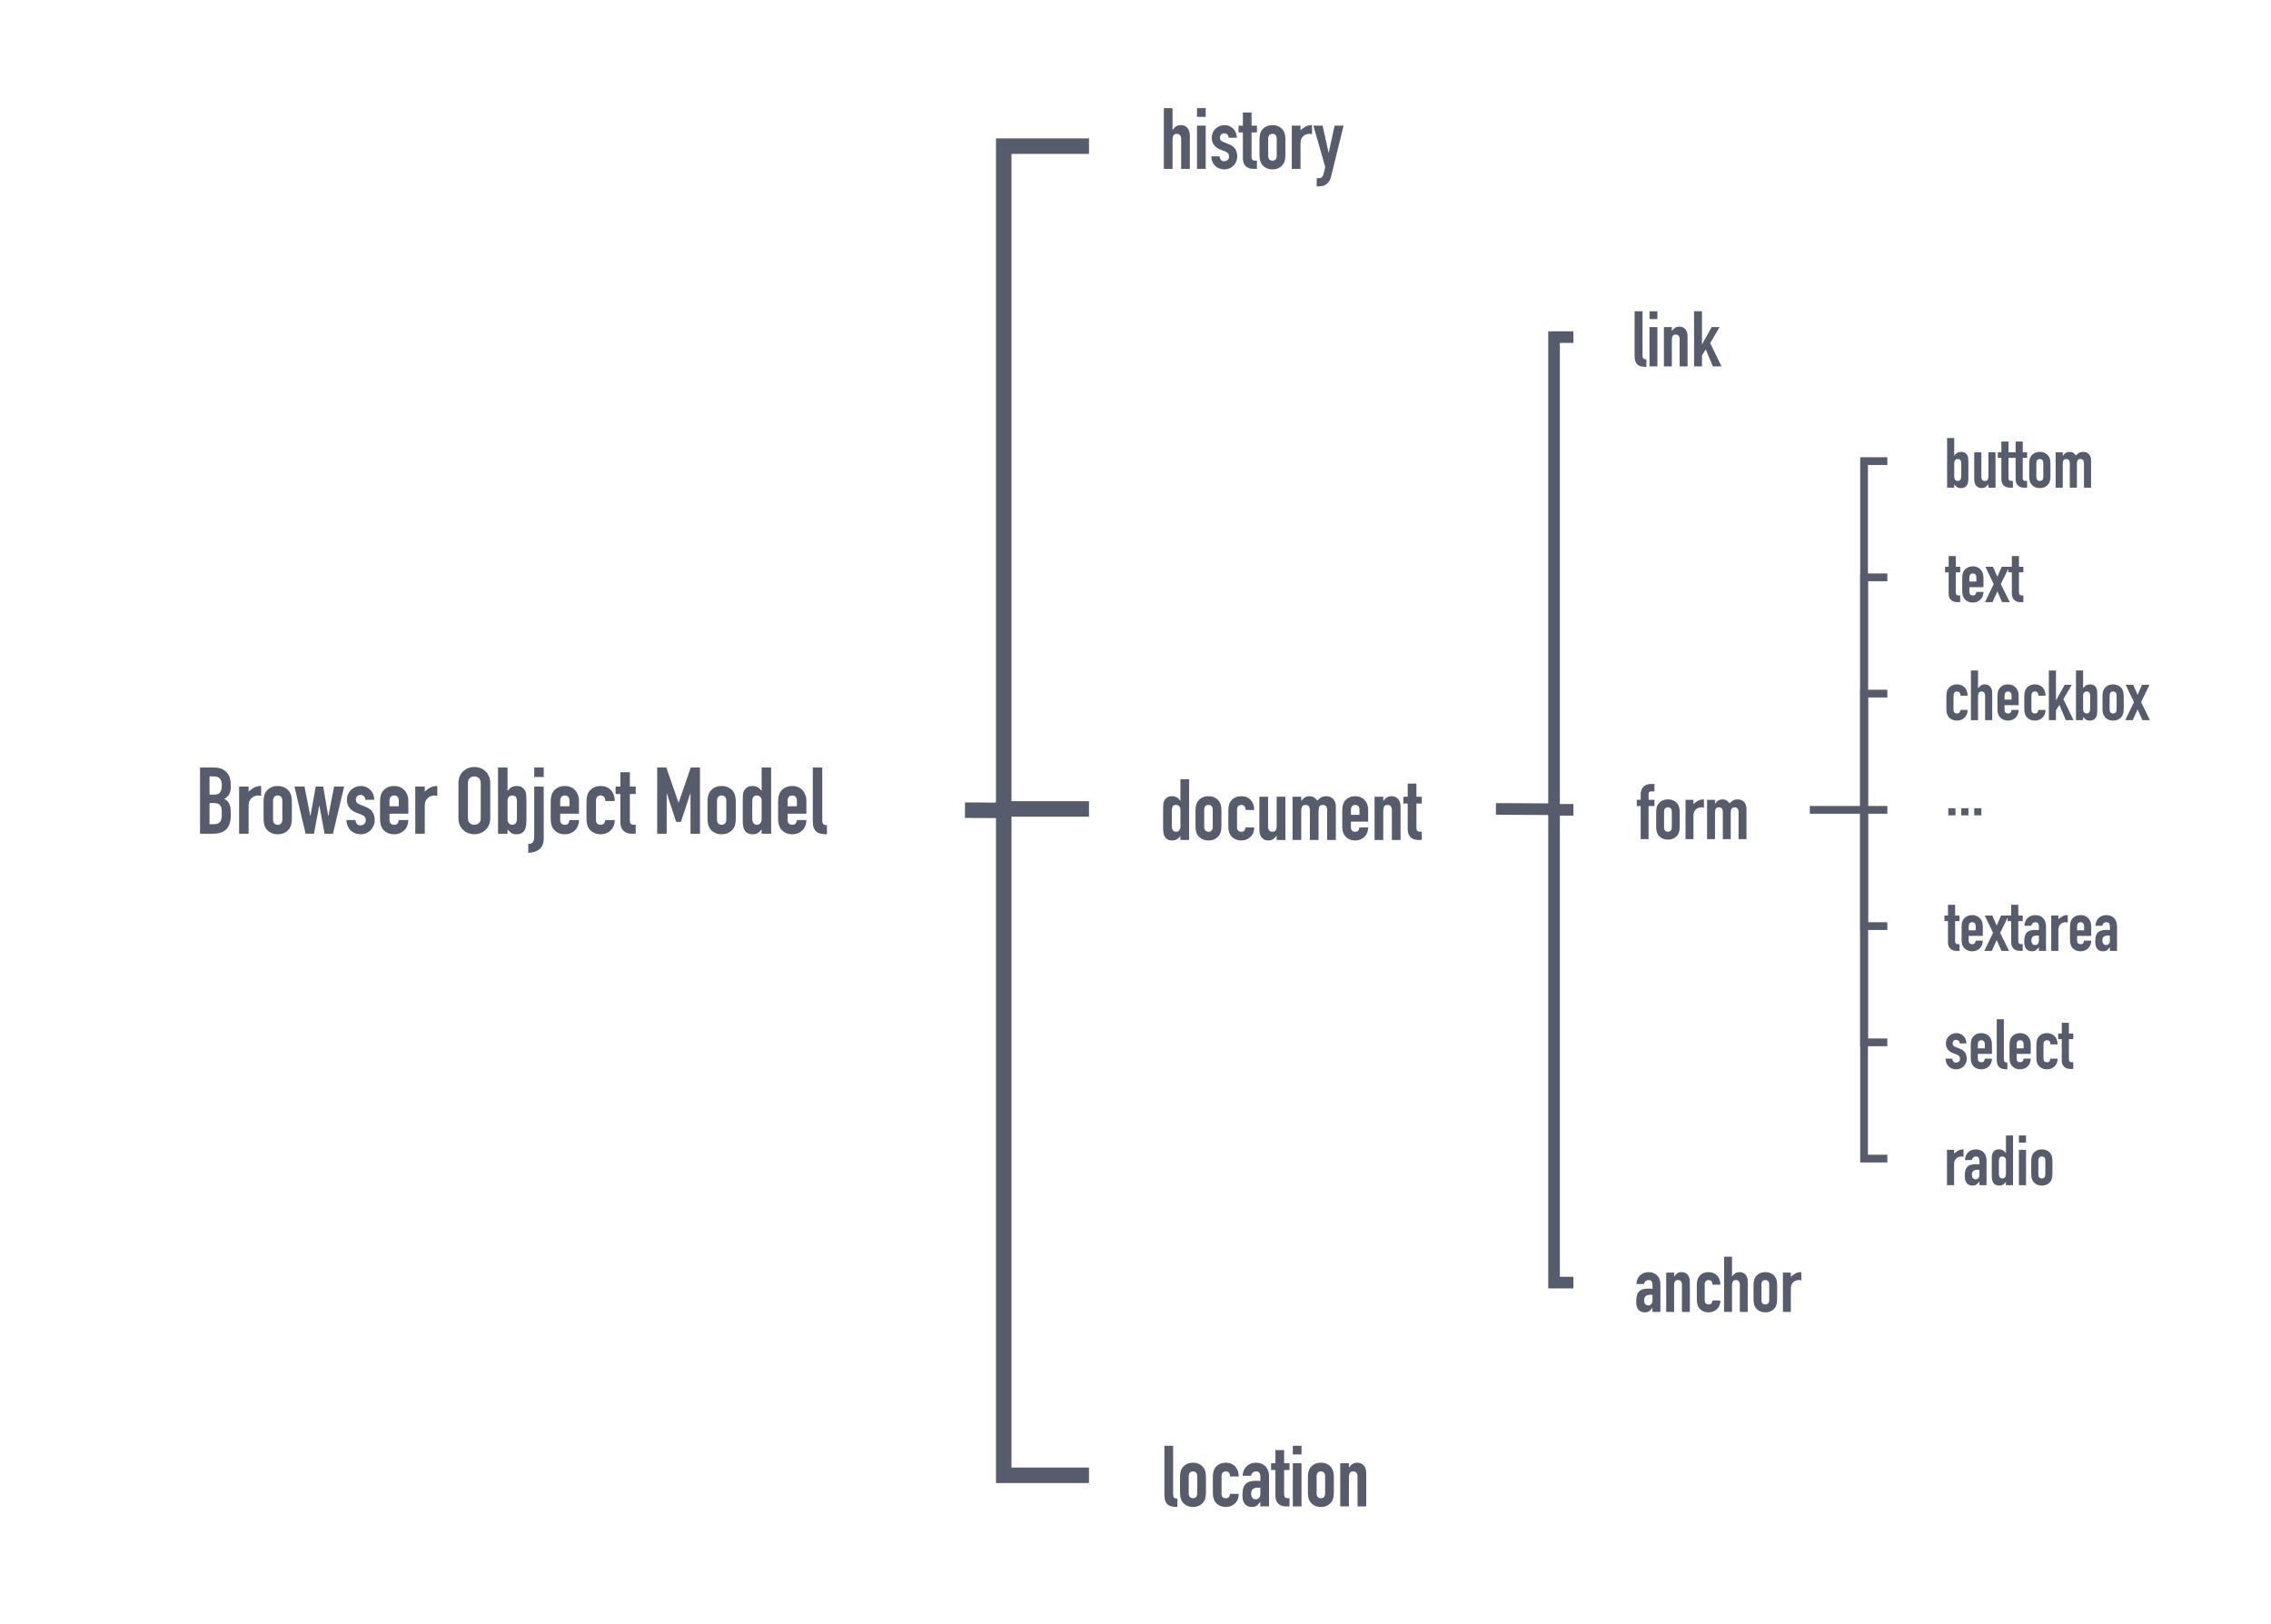 <?xml version="1.0" encoding="UTF-8"?>
<!DOCTYPE svg PUBLIC "-//W3C//DTD SVG 1.1//EN" "http://www.w3.org/Graphics/SVG/1.1/DTD/svg11.dtd">
<svg version="1.2" xmlns="http://www.w3.org/2000/svg" xmlns:xlink="http://www.w3.org/1999/xlink" x="0" y="0" width="586" height="419" viewBox="0 0 586 419">
<style type="text/css"><![CDATA[
text { font:12px Dialog; }
]]></style>
<rect x="-485" y="-485" width="1556" height="1389" style="fill:rgb(255,255,255);stroke:none" />
<clipPath id="clip1"><path d="M14,14 L572,14 L572,405 L14,405 L14,14 Z" /></clipPath>
<path d="M259,209.135 L259,37.714 L281,37.714" style="fill:none;stroke:rgb(86,92,107);stroke-width:4" clip-path="url(#clip1)" />
<clipPath id="clip2"><path d="M14,14 L572,14 L572,405 L14,405 L14,14 Z" /></clipPath>
<path d="M259,209.135 L259,208.764 L281,208.764" style="fill:none;stroke:rgb(86,92,107);stroke-width:4" clip-path="url(#clip2)" />
<clipPath id="clip3"><path d="M14,14 L572,14 L572,405 L14,405 L14,14 Z" /></clipPath>
<path d="M259,209.135 L259,380.729 L281,380.729" style="fill:none;stroke:rgb(86,92,107);stroke-width:4" clip-path="url(#clip3)" />
<clipPath id="clip4"><path d="M14,14 L572,14 L572,405 L14,405 L14,14 Z" /></clipPath>
<path d="M249,209.085 L259,209.135" style="fill:none;stroke:rgb(86,92,107);stroke-width:4" clip-path="url(#clip4)" />
<clipPath id="clip5"><path d="M48,192 L217,192 L217,226 L48,226 L48,192 Z" /></clipPath>
<path d="M51.62,198.068 L55.196,198.068 C55.98,198.068 56.648,198.188 57.2,198.428 C57.752,198.668 58.204,198.988 58.556,199.388 C58.908,199.788 59.16,200.248 59.312,200.768 C59.464,201.288 59.54,201.828 59.54,202.388 L59.54,203.012 C59.54,203.476 59.504,203.868 59.432,204.188 C59.36,204.508 59.252,204.788 59.108,205.028 C58.964,205.268 58.788,205.48 58.58,205.664 C58.372,205.848 58.132,206.02 57.86,206.18 C58.436,206.452 58.86,206.856 59.132,207.392 C59.404,207.928 59.54,208.644 59.54,209.54 L59.54,210.5 C59.54,212.004 59.176,213.156 58.448,213.956 C57.72,214.756 56.556,215.156 54.956,215.156 L51.62,215.156 Z M54.068,212.708 L55.124,212.708 C55.62,212.708 56.008,212.636 56.288,212.492 C56.568,212.348 56.78,212.148 56.924,211.892 C57.068,211.636 57.156,211.332 57.188,210.98 C57.22,210.628 57.236,210.244 57.236,209.828 C57.236,209.396 57.212,209.02 57.164,208.7 C57.116,208.38 57.016,208.112 56.864,207.896 C56.712,207.68 56.5,207.516 56.228,207.404 C55.956,207.292 55.596,207.236 55.148,207.236 L54.068,207.236 Z M54.068,205.076 L55.172,205.076 C55.988,205.076 56.536,204.872 56.816,204.464 C57.096,204.056 57.236,203.46 57.236,202.676 C57.236,201.908 57.08,201.332 56.768,200.948 C56.456,200.564 55.892,200.372 55.076,200.372 L54.068,200.372 Z M61.7,202.988 L64.148,202.988 L64.148,204.284 C64.644,203.836 65.132,203.484 65.612,203.228 C66.092,202.972 66.684,202.844 67.388,202.844 L67.388,205.436 C67.148,205.34 66.9,205.292 66.644,205.292 C66.388,205.292 66.112,205.336 65.816,205.424 C65.52,205.512 65.248,205.66 65,205.868 C64.752,206.076 64.548,206.348 64.388,206.684 C64.228,207.02 64.148,207.436 64.148,207.932 L64.148,215.156 L61.7,215.156 Z M68.012,207.068 C68.012,206.572 68.044,206.116 68.108,205.7 C68.172,205.284 68.292,204.916 68.468,204.596 C68.756,204.068 69.172,203.644 69.716,203.324 C70.26,203.004 70.908,202.844 71.66,202.844 C72.412,202.844 73.06,203.004 73.604,203.324 C74.148,203.644 74.564,204.068 74.852,204.596 C75.028,204.916 75.148,205.284 75.212,205.7 C75.276,206.116 75.308,206.572 75.308,207.068 L75.308,211.076 C75.308,211.572 75.276,212.028 75.212,212.444 C75.148,212.86 75.028,213.228 74.852,213.548 C74.564,214.076 74.148,214.5 73.604,214.82 C73.06,215.14 72.412,215.3 71.66,215.3 C70.908,215.3 70.26,215.14 69.716,214.82 C69.172,214.5 68.756,214.076 68.468,213.548 C68.292,213.228 68.172,212.86 68.108,212.444 C68.044,212.028 68.012,211.572 68.012,211.076 Z M70.46,211.46 C70.46,211.924 70.568,212.272 70.784,212.504 C71,212.736 71.292,212.852 71.66,212.852 C72.028,212.852 72.32,212.736 72.536,212.504 C72.752,212.272 72.86,211.924 72.86,211.46 L72.86,206.684 C72.86,206.22 72.752,205.872 72.536,205.64 C72.32,205.408 72.028,205.292 71.66,205.292 C71.292,205.292 71,205.408 70.784,205.64 C70.568,205.872 70.46,206.22 70.46,206.684 Z M85.916,215.156 L83.756,215.156 L82.412,207.932 L82.364,207.932 L81.02,215.156 L78.86,215.156 L75.98,202.988 L78.572,202.988 L80.06,210.548 L80.108,210.548 L81.476,202.988 L83.396,202.988 L84.692,210.548 L84.74,210.548 L86.204,202.988 L88.796,202.988 Z M94.268,206.396 C94.252,205.98 94.12,205.668 93.872,205.46 C93.624,205.252 93.34,205.148 93.02,205.148 C92.636,205.148 92.34,205.272 92.132,205.52 C91.924,205.768 91.82,206.052 91.82,206.372 C91.82,206.596 91.876,206.816 91.988,207.032 C92.1,207.248 92.388,207.444 92.852,207.62 L94.292,208.196 C95.204,208.548 95.832,209.028 96.176,209.636 C96.52,210.244 96.692,210.908 96.692,211.628 C96.692,212.14 96.6,212.616 96.416,213.056 C96.232,213.496 95.98,213.884 95.66,214.22 C95.34,214.556 94.956,214.82 94.508,215.012 C94.06,215.204 93.572,215.3 93.044,215.3 C92.564,215.3 92.108,215.22 91.676,215.06 C91.244,214.9 90.864,214.668 90.536,214.364 C90.208,214.06 89.94,213.68 89.732,213.224 C89.524,212.768 89.412,212.236 89.396,211.628 L91.7,211.628 C91.748,211.964 91.864,212.276 92.048,212.564 C92.232,212.852 92.556,212.996 93.02,212.996 C93.372,212.996 93.688,212.88 93.968,212.648 C94.248,212.416 94.388,212.092 94.388,211.676 C94.388,211.34 94.3,211.052 94.124,210.812 C93.948,210.572 93.628,210.364 93.164,210.188 L91.988,209.756 C91.22,209.468 90.616,209.04 90.176,208.472 C89.736,207.904 89.516,207.212 89.516,206.396 C89.516,205.884 89.612,205.408 89.804,204.968 C89.996,204.528 90.256,204.152 90.584,203.84 C90.912,203.528 91.292,203.284 91.724,203.108 C92.156,202.932 92.62,202.844 93.116,202.844 C93.612,202.844 94.072,202.936 94.496,203.12 C94.92,203.304 95.284,203.552 95.588,203.864 C95.892,204.176 96.132,204.552 96.308,204.992 C96.484,205.432 96.572,205.9 96.572,206.396 Z M100.508,209.996 L100.508,211.652 C100.508,212.036 100.616,212.332 100.832,212.54 C101.048,212.748 101.34,212.852 101.708,212.852 C102.172,212.852 102.48,212.716 102.632,212.444 C102.784,212.172 102.876,211.9 102.908,211.628 L105.356,211.628 C105.356,212.14 105.272,212.62 105.104,213.068 C104.936,213.516 104.692,213.9 104.372,214.22 C104.052,214.556 103.668,214.82 103.22,215.012 C102.772,215.204 102.268,215.3 101.708,215.3 C100.956,215.3 100.308,215.14 99.764,214.82 C99.22,214.5 98.804,214.076 98.516,213.548 C98.34,213.228 98.22,212.86 98.156,212.444 C98.092,212.028 98.06,211.572 98.06,211.076 L98.06,207.068 C98.06,206.572 98.092,206.116 98.156,205.7 C98.22,205.284 98.34,204.916 98.516,204.596 C98.804,204.068 99.22,203.644 99.764,203.324 C100.308,203.004 100.956,202.844 101.708,202.844 C102.268,202.844 102.776,202.94 103.232,203.132 C103.688,203.324 104.072,203.592 104.384,203.936 C104.696,204.28 104.936,204.684 105.104,205.148 C105.272,205.612 105.356,206.108 105.356,206.636 L105.356,209.996 Z M100.508,208.076 L102.908,208.076 L102.908,206.684 C102.908,206.22 102.8,205.872 102.584,205.64 C102.368,205.408 102.076,205.292 101.708,205.292 C101.34,205.292 101.048,205.408 100.832,205.64 C100.616,205.872 100.508,206.22 100.508,206.684 Z M107.156,202.988 L109.604,202.988 L109.604,204.284 C110.1,203.836 110.588,203.484 111.068,203.228 C111.548,202.972 112.14,202.844 112.844,202.844 L112.844,205.436 C112.604,205.34 112.356,205.292 112.1,205.292 C111.844,205.292 111.568,205.336 111.272,205.424 C110.976,205.512 110.704,205.66 110.456,205.868 C110.208,206.076 110.004,206.348 109.844,206.684 C109.684,207.02 109.604,207.436 109.604,207.932 L109.604,215.156 L107.156,215.156 Z M118.292,202.1 C118.292,201.412 118.412,200.804 118.652,200.276 C118.892,199.748 119.208,199.312 119.6,198.968 C119.992,198.624 120.432,198.364 120.92,198.188 C121.408,198.012 121.9,197.924 122.396,197.924 C122.892,197.924 123.384,198.012 123.872,198.188 C124.36,198.364 124.8,198.624 125.192,198.968 C125.584,199.312 125.9,199.748 126.14,200.276 C126.38,200.804 126.5,201.412 126.5,202.1 L126.5,211.124 C126.5,211.828 126.38,212.44 126.14,212.96 C125.9,213.48 125.584,213.912 125.192,214.256 C124.8,214.6 124.36,214.86 123.872,215.036 C123.384,215.212 122.892,215.3 122.396,215.3 C121.9,215.3 121.408,215.212 120.92,215.036 C120.432,214.86 119.992,214.6 119.6,214.256 C119.208,213.912 118.892,213.48 118.652,212.96 C118.412,212.44 118.292,211.828 118.292,211.124 Z M120.74,211.124 C120.74,211.716 120.904,212.152 121.232,212.432 C121.56,212.712 121.948,212.852 122.396,212.852 C122.844,212.852 123.232,212.712 123.56,212.432 C123.888,212.152 124.052,211.716 124.052,211.124 L124.052,202.1 C124.052,201.508 123.888,201.072 123.56,200.792 C123.232,200.512 122.844,200.372 122.396,200.372 C121.948,200.372 121.56,200.512 121.232,200.792 C120.904,201.072 120.74,201.508 120.74,202.1 Z M128.516,198.068 L130.964,198.068 L130.964,204.092 L131.012,204.092 C131.284,203.692 131.608,203.384 131.984,203.168 C132.36,202.952 132.788,202.844 133.268,202.844 C133.86,202.844 134.32,202.948 134.648,203.156 C134.976,203.364 135.244,203.628 135.452,203.948 C135.612,204.204 135.716,204.54 135.764,204.956 C135.812,205.372 135.836,206.02 135.836,206.9 L135.836,211.532 C135.836,212.204 135.804,212.74 135.74,213.14 C135.676,213.54 135.572,213.876 135.428,214.148 C135.012,214.916 134.3,215.3 133.292,215.3 C132.684,215.3 132.22,215.18 131.9,214.94 C131.58,214.7 131.268,214.404 130.964,214.052 L130.964,215.156 L128.516,215.156 Z M133.388,206.732 C133.388,206.348 133.304,206.012 133.136,205.724 C132.968,205.436 132.652,205.292 132.188,205.292 C131.836,205.292 131.544,205.416 131.312,205.664 C131.08,205.912 130.964,206.228 130.964,206.612 L130.964,211.34 C130.964,211.788 131.076,212.152 131.3,212.432 C131.524,212.712 131.82,212.852 132.188,212.852 C132.604,212.852 132.908,212.7 133.1,212.396 C133.292,212.092 133.388,211.692 133.388,211.196 Z M137.852,202.988 L140.3,202.988 L140.3,216.452 C140.3,217.652 139.924,218.556 139.172,219.164 C138.42,219.772 137.468,220.076 136.316,220.076 L136.316,217.772 C136.604,217.772 136.848,217.74 137.048,217.676 C137.248,217.612 137.408,217.496 137.528,217.328 C137.648,217.16 137.732,216.932 137.78,216.644 C137.828,216.356 137.852,215.988 137.852,215.54 Z M137.852,198.068 L140.3,198.068 L140.3,200.516 L137.852,200.516 Z M144.548,209.996 L144.548,211.652 C144.548,212.036 144.656,212.332 144.872,212.54 C145.088,212.748 145.38,212.852 145.748,212.852 C146.212,212.852 146.52,212.716 146.672,212.444 C146.824,212.172 146.916,211.9 146.948,211.628 L149.396,211.628 C149.396,212.14 149.312,212.62 149.144,213.068 C148.976,213.516 148.732,213.9 148.412,214.22 C148.092,214.556 147.708,214.82 147.26,215.012 C146.812,215.204 146.308,215.3 145.748,215.3 C144.996,215.3 144.348,215.14 143.804,214.82 C143.26,214.5 142.844,214.076 142.556,213.548 C142.38,213.228 142.26,212.86 142.196,212.444 C142.132,212.028 142.1,211.572 142.1,211.076 L142.1,207.068 C142.1,206.572 142.132,206.116 142.196,205.7 C142.26,205.284 142.38,204.916 142.556,204.596 C142.844,204.068 143.26,203.644 143.804,203.324 C144.348,203.004 144.996,202.844 145.748,202.844 C146.308,202.844 146.816,202.94 147.272,203.132 C147.728,203.324 148.112,203.592 148.424,203.936 C148.736,204.28 148.976,204.684 149.144,205.148 C149.312,205.612 149.396,206.108 149.396,206.636 L149.396,209.996 Z M144.548,208.076 L146.948,208.076 L146.948,206.684 C146.948,206.22 146.84,205.872 146.624,205.64 C146.408,205.408 146.116,205.292 145.748,205.292 C145.38,205.292 145.088,205.408 144.872,205.64 C144.656,205.872 144.548,206.22 144.548,206.684 Z M153.788,211.652 C153.788,212.036 153.896,212.332 154.112,212.54 C154.328,212.748 154.62,212.852 154.988,212.852 C155.452,212.852 155.76,212.716 155.912,212.444 C156.064,212.172 156.156,211.9 156.188,211.628 L158.636,211.628 C158.636,212.14 158.552,212.62 158.384,213.068 C158.216,213.516 157.972,213.9 157.652,214.22 C157.332,214.556 156.948,214.82 156.5,215.012 C156.052,215.204 155.548,215.3 154.988,215.3 C154.236,215.3 153.588,215.14 153.044,214.82 C152.5,214.5 152.084,214.076 151.796,213.548 C151.62,213.228 151.5,212.86 151.436,212.444 C151.372,212.028 151.34,211.572 151.34,211.076 L151.34,207.068 C151.34,206.572 151.372,206.116 151.436,205.7 C151.5,205.284 151.62,204.916 151.796,204.596 C152.084,204.068 152.5,203.644 153.044,203.324 C153.588,203.004 154.236,202.844 154.988,202.844 C155.548,202.844 156.056,202.94 156.512,203.132 C156.968,203.324 157.352,203.592 157.664,203.936 C157.976,204.28 158.216,204.692 158.384,205.172 C158.552,205.652 158.636,206.172 158.636,206.732 L156.188,206.732 C156.188,206.236 156.08,205.872 155.864,205.64 C155.648,205.408 155.356,205.292 154.988,205.292 C154.62,205.292 154.328,205.408 154.112,205.64 C153.896,205.872 153.788,206.22 153.788,206.684 Z M160.076,199.292 L162.524,199.292 L162.524,202.988 L164.036,202.988 L164.036,204.908 L162.524,204.908 L162.524,211.652 C162.524,211.94 162.552,212.164 162.608,212.324 C162.664,212.484 162.752,212.604 162.872,212.684 C162.992,212.764 163.148,212.812 163.34,212.828 C163.532,212.844 163.764,212.852 164.036,212.852 L164.036,215.156 L163.028,215.156 C162.468,215.156 162,215.068 161.624,214.892 C161.248,214.716 160.948,214.492 160.724,214.22 C160.5,213.948 160.336,213.64 160.232,213.296 C160.128,212.952 160.076,212.62 160.076,212.3 L160.076,204.908 L158.852,204.908 L158.852,202.988 L160.076,202.988 Z M169.58,198.068 L171.932,198.068 L175.076,207.116 L175.124,207.116 L178.244,198.068 L180.62,198.068 L180.62,215.156 L178.172,215.156 L178.172,204.764 L178.124,204.764 L175.7,212.108 L174.476,212.108 L172.076,204.764 L172.028,204.764 L172.028,215.156 L169.58,215.156 Z M182.564,207.068 C182.564,206.572 182.596,206.116 182.66,205.7 C182.724,205.284 182.844,204.916 183.02,204.596 C183.308,204.068 183.724,203.644 184.268,203.324 C184.812,203.004 185.46,202.844 186.212,202.844 C186.964,202.844 187.612,203.004 188.156,203.324 C188.7,203.644 189.116,204.068 189.404,204.596 C189.58,204.916 189.7,205.284 189.764,205.7 C189.828,206.116 189.86,206.572 189.86,207.068 L189.86,211.076 C189.86,211.572 189.828,212.028 189.764,212.444 C189.7,212.86 189.58,213.228 189.404,213.548 C189.116,214.076 188.7,214.5 188.156,214.82 C187.612,215.14 186.964,215.3 186.212,215.3 C185.46,215.3 184.812,215.14 184.268,214.82 C183.724,214.5 183.308,214.076 183.02,213.548 C182.844,213.228 182.724,212.86 182.66,212.444 C182.596,212.028 182.564,211.572 182.564,211.076 Z M185.012,211.46 C185.012,211.924 185.12,212.272 185.336,212.504 C185.552,212.736 185.844,212.852 186.212,212.852 C186.58,212.852 186.872,212.736 187.088,212.504 C187.304,212.272 187.412,211.924 187.412,211.46 L187.412,206.684 C187.412,206.22 187.304,205.872 187.088,205.64 C186.872,205.408 186.58,205.292 186.212,205.292 C185.844,205.292 185.552,205.408 185.336,205.64 C185.12,205.872 185.012,206.22 185.012,206.684 Z M194.108,211.196 C194.108,211.692 194.204,212.092 194.396,212.396 C194.588,212.7 194.892,212.852 195.308,212.852 C195.676,212.852 195.972,212.712 196.196,212.432 C196.42,212.152 196.532,211.788 196.532,211.34 L196.532,206.612 C196.532,206.228 196.416,205.912 196.184,205.664 C195.952,205.416 195.66,205.292 195.308,205.292 C194.844,205.292 194.528,205.436 194.36,205.724 C194.192,206.012 194.108,206.348 194.108,206.732 Z M196.532,214.052 C196.372,214.228 196.22,214.392 196.076,214.544 C195.932,214.696 195.772,214.828 195.596,214.94 C195.42,215.052 195.22,215.14 194.996,215.204 C194.772,215.268 194.508,215.3 194.204,215.3 C193.196,215.3 192.484,214.916 192.068,214.148 C191.924,213.876 191.82,213.54 191.756,213.14 C191.692,212.74 191.66,212.204 191.66,211.532 L191.66,206.9 C191.66,206.02 191.684,205.372 191.732,204.956 C191.78,204.54 191.884,204.204 192.044,203.948 C192.252,203.628 192.52,203.364 192.848,203.156 C193.176,202.948 193.636,202.844 194.228,202.844 C194.708,202.844 195.136,202.952 195.512,203.168 C195.888,203.384 196.212,203.692 196.484,204.092 L196.532,204.092 L196.532,198.068 L198.98,198.068 L198.98,215.156 L196.532,215.156 Z M203.228,209.996 L203.228,211.652 C203.228,212.036 203.336,212.332 203.552,212.54 C203.768,212.748 204.06,212.852 204.428,212.852 C204.892,212.852 205.2,212.716 205.352,212.444 C205.504,212.172 205.596,211.9 205.628,211.628 L208.076,211.628 C208.076,212.14 207.992,212.62 207.824,213.068 C207.656,213.516 207.412,213.9 207.092,214.22 C206.772,214.556 206.388,214.82 205.94,215.012 C205.492,215.204 204.988,215.3 204.428,215.3 C203.676,215.3 203.028,215.14 202.484,214.82 C201.94,214.5 201.524,214.076 201.236,213.548 C201.06,213.228 200.94,212.86 200.876,212.444 C200.812,212.028 200.78,211.572 200.78,211.076 L200.78,207.068 C200.78,206.572 200.812,206.116 200.876,205.7 C200.94,205.284 201.06,204.916 201.236,204.596 C201.524,204.068 201.94,203.644 202.484,203.324 C203.028,203.004 203.676,202.844 204.428,202.844 C204.988,202.844 205.496,202.94 205.952,203.132 C206.408,203.324 206.792,203.592 207.104,203.936 C207.416,204.28 207.656,204.684 207.824,205.148 C207.992,205.612 208.076,206.108 208.076,206.636 L208.076,209.996 Z M203.228,208.076 L205.628,208.076 L205.628,206.684 C205.628,206.22 205.52,205.872 205.304,205.64 C205.088,205.408 204.796,205.292 204.428,205.292 C204.06,205.292 203.768,205.408 203.552,205.64 C203.336,205.872 203.228,206.22 203.228,206.684 Z M209.732,198.068 L212.18,198.068 L212.18,211.724 C212.18,212.188 212.264,212.504 212.432,212.672 C212.6,212.84 212.916,212.948 213.38,212.996 L213.38,215.3 C212.82,215.3 212.312,215.256 211.856,215.168 C211.4,215.08 211.016,214.912 210.704,214.664 C210.392,214.416 210.152,214.068 209.984,213.62 C209.816,213.172 209.732,212.596 209.732,211.892 Z M213.332,215.156" style="fill:rgb(86,92,107);stroke:none" clip-path="url(#clip5)" />
<clipPath id="clip6"><path d="M297,22 L351,22 L351,54 L297,54 L297,22 Z" /></clipPath>
<path d="M300.312,27.913 L302.556,27.913 L302.556,33.501 L302.6,33.501 C302.835,33.149 303.117,32.859 303.447,32.632 C303.777,32.405 304.199,32.291 304.712,32.291 C304.991,32.291 305.269,32.339 305.548,32.434 C305.827,32.529 306.076,32.687 306.296,32.907 C306.516,33.127 306.692,33.409 306.824,33.754 C306.956,34.099 307.022,34.52 307.022,35.019 L307.022,43.577 L304.778,43.577 L304.778,35.855 C304.778,35.444 304.683,35.122 304.492,34.887 C304.301,34.652 304.03,34.535 303.678,34.535 C303.253,34.535 302.959,34.667 302.798,34.931 C302.637,35.195 302.556,35.576 302.556,36.075 L302.556,43.577 L300.312,43.577 Z M308.87,32.423 L311.114,32.423 L311.114,43.577 L308.87,43.577 Z M308.87,27.913 L311.114,27.913 L311.114,30.157 L308.87,30.157 Z M317.032,35.547 C317.017,35.166 316.896,34.88 316.669,34.689 C316.442,34.498 316.181,34.403 315.888,34.403 C315.536,34.403 315.265,34.517 315.074,34.744 C314.883,34.971 314.788,35.232 314.788,35.525 C314.788,35.73 314.839,35.932 314.942,36.13 C315.045,36.328 315.309,36.508 315.734,36.669 L317.054,37.197 C317.89,37.52 318.466,37.96 318.781,38.517 C319.096,39.074 319.254,39.683 319.254,40.343 C319.254,40.812 319.17,41.249 319.001,41.652 C318.832,42.055 318.601,42.411 318.308,42.719 C318.015,43.027 317.663,43.269 317.252,43.445 C316.841,43.621 316.394,43.709 315.91,43.709 C315.47,43.709 315.052,43.636 314.656,43.489 C314.26,43.342 313.912,43.13 313.611,42.851 C313.31,42.572 313.065,42.224 312.874,41.806 C312.683,41.388 312.581,40.9 312.566,40.343 L314.678,40.343 C314.722,40.651 314.828,40.937 314.997,41.201 C315.166,41.465 315.463,41.597 315.888,41.597 C316.211,41.597 316.5,41.491 316.757,41.278 C317.014,41.065 317.142,40.768 317.142,40.387 C317.142,40.079 317.061,39.815 316.9,39.595 C316.739,39.375 316.445,39.184 316.02,39.023 L314.942,38.627 C314.238,38.363 313.684,37.971 313.281,37.45 C312.878,36.929 312.676,36.295 312.676,35.547 C312.676,35.078 312.764,34.641 312.94,34.238 C313.116,33.835 313.354,33.49 313.655,33.204 C313.956,32.918 314.304,32.694 314.7,32.533 C315.096,32.372 315.521,32.291 315.976,32.291 C316.431,32.291 316.852,32.375 317.241,32.544 C317.63,32.713 317.963,32.94 318.242,33.226 C318.521,33.512 318.741,33.857 318.902,34.26 C319.063,34.663 319.144,35.092 319.144,35.547 Z M320.706,29.035 L322.95,29.035 L322.95,32.423 L324.336,32.423 L324.336,34.183 L322.95,34.183 L322.95,40.365 C322.95,40.629 322.976,40.834 323.027,40.981 C323.078,41.128 323.159,41.238 323.269,41.311 C323.379,41.384 323.522,41.428 323.698,41.443 C323.874,41.458 324.087,41.465 324.336,41.465 L324.336,43.577 L323.412,43.577 C322.899,43.577 322.47,43.496 322.125,43.335 C321.78,43.174 321.505,42.968 321.3,42.719 C321.095,42.47 320.944,42.187 320.849,41.872 C320.754,41.557 320.706,41.252 320.706,40.959 L320.706,34.183 L319.584,34.183 L319.584,32.423 L320.706,32.423 Z M324.996,36.163 C324.996,35.708 325.025,35.29 325.084,34.909 C325.143,34.528 325.253,34.19 325.414,33.897 C325.678,33.413 326.059,33.024 326.558,32.731 C327.057,32.438 327.651,32.291 328.34,32.291 C329.029,32.291 329.623,32.438 330.122,32.731 C330.621,33.024 331.002,33.413 331.266,33.897 C331.427,34.19 331.537,34.528 331.596,34.909 C331.655,35.29 331.684,35.708 331.684,36.163 L331.684,39.837 C331.684,40.292 331.655,40.71 331.596,41.091 C331.537,41.472 331.427,41.81 331.266,42.103 C331.002,42.587 330.621,42.976 330.122,43.269 C329.623,43.562 329.029,43.709 328.34,43.709 C327.651,43.709 327.057,43.562 326.558,43.269 C326.059,42.976 325.678,42.587 325.414,42.103 C325.253,41.81 325.143,41.472 325.084,41.091 C325.025,40.71 324.996,40.292 324.996,39.837 Z M327.24,40.189 C327.24,40.614 327.339,40.933 327.537,41.146 C327.735,41.359 328.003,41.465 328.34,41.465 C328.677,41.465 328.945,41.359 329.143,41.146 C329.341,40.933 329.44,40.614 329.44,40.189 L329.44,35.811 C329.44,35.386 329.341,35.067 329.143,34.854 C328.945,34.641 328.677,34.535 328.34,34.535 C328.003,34.535 327.735,34.641 327.537,34.854 C327.339,35.067 327.24,35.386 327.24,35.811 Z M333.334,32.423 L335.578,32.423 L335.578,33.611 C336.033,33.2 336.48,32.878 336.92,32.643 C337.36,32.408 337.903,32.291 338.548,32.291 L338.548,34.667 C338.328,34.579 338.101,34.535 337.866,34.535 C337.631,34.535 337.378,34.575 337.107,34.656 C336.836,34.737 336.586,34.872 336.359,35.063 C336.132,35.254 335.945,35.503 335.798,35.811 C335.651,36.119 335.578,36.5 335.578,36.955 L335.578,43.577 L333.334,43.577 Z M341.276,32.423 L342.816,39.375 L342.86,39.375 L344.378,32.423 L346.688,32.423 L343.476,45.513 C343.359,46.012 343.194,46.426 342.981,46.756 C342.768,47.086 342.523,47.35 342.244,47.548 C341.965,47.746 341.668,47.885 341.353,47.966 C341.038,48.047 340.711,48.087 340.374,48.087 L339.758,48.087 L339.758,45.975 L340.264,45.975 C340.484,45.975 340.675,45.946 340.836,45.887 C340.997,45.828 341.14,45.7 341.265,45.502 C341.39,45.304 341.503,45.011 341.606,44.622 C341.709,44.233 341.826,43.716 341.958,43.071 L338.9,32.423 Z M346.666,43.577" style="fill:rgb(86,92,107);stroke:none" clip-path="url(#clip6)" />
<clipPath id="clip7"><path d="M280,70 L572,70 L572,349 L280,349 L280,70 Z" /></clipPath>
<path d="M401,208.836 L401,87 L406,87" style="fill:none;stroke:rgb(86,92,107);stroke-width:3" clip-path="url(#clip7)" />
<clipPath id="clip8"><path d="M280,70 L572,70 L572,349 L280,349 L280,70 Z" /></clipPath>
<path d="M401,208.836 L401,209 L406,209" style="fill:none;stroke:rgb(86,92,107);stroke-width:3" clip-path="url(#clip8)" />
<clipPath id="clip9"><path d="M280,70 L572,70 L572,349 L280,349 L280,70 Z" /></clipPath>
<path d="M401,208.836 L401,331 L406,331" style="fill:none;stroke:rgb(86,92,107);stroke-width:3" clip-path="url(#clip9)" />
<clipPath id="clip10"><path d="M280,70 L572,70 L572,349 L280,349 L280,70 Z" /></clipPath>
<path d="M386,208.761 L401,208.836" style="fill:none;stroke:rgb(86,92,107);stroke-width:3" clip-path="url(#clip10)" />
<clipPath id="clip11"><path d="M297,193 L371,193 L371,225 L297,225 L297,193 Z" /></clipPath>
<path d="M302.37,213.136 C302.37,213.591 302.458,213.957 302.634,214.236 C302.81,214.515 303.089,214.654 303.47,214.654 C303.807,214.654 304.079,214.526 304.284,214.269 C304.489,214.012 304.592,213.679 304.592,213.268 L304.592,208.934 C304.592,208.582 304.486,208.292 304.273,208.065 C304.06,207.838 303.793,207.724 303.47,207.724 C303.045,207.724 302.755,207.856 302.601,208.12 C302.447,208.384 302.37,208.692 302.37,209.044 Z M304.592,215.754 C304.445,215.915 304.306,216.066 304.174,216.205 C304.042,216.344 303.895,216.465 303.734,216.568 C303.573,216.671 303.389,216.751 303.184,216.81 C302.979,216.869 302.737,216.898 302.458,216.898 C301.534,216.898 300.881,216.546 300.5,215.842 C300.368,215.593 300.273,215.285 300.214,214.918 C300.155,214.551 300.126,214.06 300.126,213.444 L300.126,209.198 C300.126,208.391 300.148,207.797 300.192,207.416 C300.236,207.035 300.331,206.727 300.478,206.492 C300.669,206.199 300.914,205.957 301.215,205.766 C301.516,205.575 301.937,205.48 302.48,205.48 C302.92,205.48 303.312,205.579 303.657,205.777 C304.002,205.975 304.299,206.257 304.548,206.624 L304.592,206.624 L304.592,201.102 L306.836,201.102 L306.836,216.766 L304.592,216.766 Z M308.486,209.352 C308.486,208.897 308.515,208.479 308.574,208.098 C308.633,207.717 308.743,207.379 308.904,207.086 C309.168,206.602 309.549,206.213 310.048,205.92 C310.547,205.627 311.141,205.48 311.83,205.48 C312.519,205.48 313.113,205.627 313.612,205.92 C314.111,206.213 314.492,206.602 314.756,207.086 C314.917,207.379 315.027,207.717 315.086,208.098 C315.145,208.479 315.174,208.897 315.174,209.352 L315.174,213.026 C315.174,213.481 315.145,213.899 315.086,214.28 C315.027,214.661 314.917,214.999 314.756,215.292 C314.492,215.776 314.111,216.165 313.612,216.458 C313.113,216.751 312.519,216.898 311.83,216.898 C311.141,216.898 310.547,216.751 310.048,216.458 C309.549,216.165 309.168,215.776 308.904,215.292 C308.743,214.999 308.633,214.661 308.574,214.28 C308.515,213.899 308.486,213.481 308.486,213.026 Z M310.73,213.378 C310.73,213.803 310.829,214.122 311.027,214.335 C311.225,214.548 311.493,214.654 311.83,214.654 C312.167,214.654 312.435,214.548 312.633,214.335 C312.831,214.122 312.93,213.803 312.93,213.378 L312.93,209 C312.93,208.575 312.831,208.256 312.633,208.043 C312.435,207.83 312.167,207.724 311.83,207.724 C311.493,207.724 311.225,207.83 311.027,208.043 C310.829,208.256 310.73,208.575 310.73,209 Z M319.2,213.554 C319.2,213.906 319.299,214.177 319.497,214.368 C319.695,214.559 319.963,214.654 320.3,214.654 C320.725,214.654 321.008,214.529 321.147,214.28 C321.286,214.031 321.371,213.781 321.4,213.532 L323.644,213.532 C323.644,214.001 323.567,214.441 323.413,214.852 C323.259,215.263 323.035,215.615 322.742,215.908 C322.449,216.216 322.097,216.458 321.686,216.634 C321.275,216.81 320.813,216.898 320.3,216.898 C319.611,216.898 319.017,216.751 318.518,216.458 C318.019,216.165 317.638,215.776 317.374,215.292 C317.213,214.999 317.103,214.661 317.044,214.28 C316.985,213.899 316.956,213.481 316.956,213.026 L316.956,209.352 C316.956,208.897 316.985,208.479 317.044,208.098 C317.103,207.717 317.213,207.379 317.374,207.086 C317.638,206.602 318.019,206.213 318.518,205.92 C319.017,205.627 319.611,205.48 320.3,205.48 C320.813,205.48 321.279,205.568 321.697,205.744 C322.115,205.92 322.467,206.166 322.753,206.481 C323.039,206.796 323.259,207.174 323.413,207.614 C323.567,208.054 323.644,208.531 323.644,209.044 L321.4,209.044 C321.4,208.589 321.301,208.256 321.103,208.043 C320.905,207.83 320.637,207.724 320.3,207.724 C319.963,207.724 319.695,207.83 319.497,208.043 C319.299,208.256 319.2,208.575 319.2,209 Z M331.674,216.766 L329.43,216.766 L329.43,215.688 L329.386,215.688 C329.151,216.04 328.869,216.33 328.539,216.557 C328.209,216.784 327.787,216.898 327.274,216.898 C326.995,216.898 326.717,216.85 326.438,216.755 C326.159,216.66 325.91,216.502 325.69,216.282 C325.47,216.062 325.294,215.78 325.162,215.435 C325.03,215.09 324.964,214.669 324.964,214.17 L324.964,205.612 L327.208,205.612 L327.208,213.334 C327.208,213.745 327.303,214.067 327.494,214.302 C327.685,214.537 327.956,214.654 328.308,214.654 C328.733,214.654 329.027,214.522 329.188,214.258 C329.349,213.994 329.43,213.613 329.43,213.114 L329.43,205.612 L331.674,205.612 Z M333.522,205.612 L335.766,205.612 L335.766,206.69 L335.81,206.69 C336.045,206.338 336.327,206.048 336.657,205.821 C336.987,205.594 337.409,205.48 337.922,205.48 C338.406,205.48 338.809,205.597 339.132,205.832 C339.455,206.067 339.719,206.323 339.924,206.602 C340.203,206.294 340.511,206.03 340.848,205.81 C341.185,205.59 341.655,205.48 342.256,205.48 C342.535,205.48 342.821,205.528 343.114,205.623 C343.407,205.718 343.671,205.876 343.906,206.096 C344.141,206.316 344.331,206.598 344.478,206.943 C344.625,207.288 344.698,207.709 344.698,208.208 L344.698,216.766 L342.454,216.766 L342.454,209.044 C342.454,208.633 342.359,208.311 342.168,208.076 C341.977,207.841 341.706,207.724 341.354,207.724 C340.929,207.724 340.635,207.856 340.474,208.12 C340.313,208.384 340.232,208.765 340.232,209.264 L340.232,216.766 L337.988,216.766 L337.988,209.044 C337.988,208.633 337.893,208.311 337.702,208.076 C337.511,207.841 337.24,207.724 336.888,207.724 C336.463,207.724 336.169,207.856 336.008,208.12 C335.847,208.384 335.766,208.765 335.766,209.264 L335.766,216.766 L333.522,216.766 Z M348.592,212.036 L348.592,213.554 C348.592,213.906 348.691,214.177 348.889,214.368 C349.087,214.559 349.355,214.654 349.692,214.654 C350.117,214.654 350.4,214.529 350.539,214.28 C350.678,214.031 350.763,213.781 350.792,213.532 L353.036,213.532 C353.036,214.001 352.959,214.441 352.805,214.852 C352.651,215.263 352.427,215.615 352.134,215.908 C351.841,216.216 351.489,216.458 351.078,216.634 C350.667,216.81 350.205,216.898 349.692,216.898 C349.003,216.898 348.409,216.751 347.91,216.458 C347.411,216.165 347.03,215.776 346.766,215.292 C346.605,214.999 346.495,214.661 346.436,214.28 C346.377,213.899 346.348,213.481 346.348,213.026 L346.348,209.352 C346.348,208.897 346.377,208.479 346.436,208.098 C346.495,207.717 346.605,207.379 346.766,207.086 C347.03,206.602 347.411,206.213 347.91,205.92 C348.409,205.627 349.003,205.48 349.692,205.48 C350.205,205.48 350.671,205.568 351.089,205.744 C351.507,205.92 351.859,206.166 352.145,206.481 C352.431,206.796 352.651,207.167 352.805,207.592 C352.959,208.017 353.036,208.472 353.036,208.956 L353.036,212.036 Z M348.592,210.276 L350.792,210.276 L350.792,209 C350.792,208.575 350.693,208.256 350.495,208.043 C350.297,207.83 350.029,207.724 349.692,207.724 C349.355,207.724 349.087,207.83 348.889,208.043 C348.691,208.256 348.592,208.575 348.592,209 Z M354.686,205.612 L356.93,205.612 L356.93,206.69 L356.974,206.69 C357.209,206.338 357.491,206.048 357.821,205.821 C358.151,205.594 358.573,205.48 359.086,205.48 C359.365,205.48 359.643,205.528 359.922,205.623 C360.201,205.718 360.45,205.876 360.67,206.096 C360.89,206.316 361.066,206.598 361.198,206.943 C361.33,207.288 361.396,207.709 361.396,208.208 L361.396,216.766 L359.152,216.766 L359.152,209.044 C359.152,208.633 359.057,208.311 358.866,208.076 C358.675,207.841 358.404,207.724 358.052,207.724 C357.627,207.724 357.333,207.856 357.172,208.12 C357.011,208.384 356.93,208.765 356.93,209.264 L356.93,216.766 L354.686,216.766 Z M363.244,202.224 L365.488,202.224 L365.488,205.612 L366.874,205.612 L366.874,207.372 L365.488,207.372 L365.488,213.554 C365.488,213.818 365.514,214.023 365.565,214.17 C365.616,214.317 365.697,214.427 365.807,214.5 C365.917,214.573 366.06,214.617 366.236,214.632 C366.412,214.647 366.625,214.654 366.874,214.654 L366.874,216.766 L365.95,216.766 C365.437,216.766 365.008,216.685 364.663,216.524 C364.318,216.363 364.043,216.157 363.838,215.908 C363.633,215.659 363.482,215.376 363.387,215.061 C363.292,214.746 363.244,214.441 363.244,214.148 L363.244,207.372 L362.122,207.372 L362.122,205.612 L363.244,205.612 Z M366.808,216.766" style="fill:rgb(86,92,107);stroke:none" clip-path="url(#clip11)" />
<clipPath id="clip12"><path d="M419,73 L448,73 L448,102 L419,102 L419,73 Z" /></clipPath>
<path d="M421.79,80.32 L423.83,80.32 L423.83,91.7 C423.83,92.087 423.9,92.35 424.04,92.49 C424.18,92.63 424.443,92.72 424.83,92.76 L424.83,94.68 C424.363,94.68 423.94,94.643 423.56,94.57 C423.18,94.497 422.86,94.357 422.6,94.15 C422.34,93.943 422.14,93.653 422,93.28 C421.86,92.907 421.79,92.427 421.79,91.84 Z M425.63,84.42 L427.67,84.42 L427.67,94.56 L425.63,94.56 Z M425.63,80.32 L427.67,80.32 L427.67,82.36 L425.63,82.36 Z M429.35,84.42 L431.39,84.42 L431.39,85.4 L431.43,85.4 C431.643,85.08 431.9,84.817 432.2,84.61 C432.5,84.403 432.883,84.3 433.35,84.3 C433.603,84.3 433.857,84.343 434.11,84.43 C434.363,84.517 434.59,84.66 434.79,84.86 C434.99,85.06 435.15,85.317 435.27,85.63 C435.39,85.943 435.45,86.327 435.45,86.78 L435.45,94.56 L433.41,94.56 L433.41,87.54 C433.41,87.167 433.323,86.873 433.15,86.66 C432.977,86.447 432.73,86.34 432.41,86.34 C432.023,86.34 431.757,86.46 431.61,86.7 C431.463,86.94 431.39,87.287 431.39,87.74 L431.39,94.56 L429.35,94.56 Z M437.13,80.32 L439.17,80.32 L439.17,88.84 L439.21,88.84 L441.67,84.42 L443.71,84.42 L441.29,88.54 L444.21,94.56 L441.99,94.56 L440.15,90.18 L439.17,91.72 L439.17,94.56 L437.13,94.56 Z M444.07,94.56" style="fill:rgb(86,92,107);stroke:none" clip-path="url(#clip12)" />
<clipPath id="clip13"><path d="M405,104 L572,104 L572,315 L405,315 L405,104 Z" /></clipPath>
<path d="M481,209 L481,119 L487,119" style="fill:none;stroke:rgb(86,92,107);stroke-width:2" clip-path="url(#clip13)" />
<clipPath id="clip14"><path d="M405,104 L572,104 L572,315 L405,315 L405,104 Z" /></clipPath>
<path d="M481,209 L481,149 L487,149" style="fill:none;stroke:rgb(86,92,107);stroke-width:2" clip-path="url(#clip14)" />
<clipPath id="clip15"><path d="M405,104 L572,104 L572,315 L405,315 L405,104 Z" /></clipPath>
<path d="M481,209 L481,179 L487,179" style="fill:none;stroke:rgb(86,92,107);stroke-width:2" clip-path="url(#clip15)" />
<clipPath id="clip16"><path d="M405,104 L572,104 L572,315 L405,315 L405,104 Z" /></clipPath>
<path d="M481,209 L481,209 L487,209" style="fill:none;stroke:rgb(86,92,107);stroke-width:2" clip-path="url(#clip16)" />
<clipPath id="clip17"><path d="M405,104 L572,104 L572,315 L405,315 L405,104 Z" /></clipPath>
<path d="M481,209 L481,239 L487,239" style="fill:none;stroke:rgb(86,92,107);stroke-width:2" clip-path="url(#clip17)" />
<clipPath id="clip18"><path d="M405,104 L572,104 L572,315 L405,315 L405,104 Z" /></clipPath>
<path d="M481,209 L481,269 L487,269" style="fill:none;stroke:rgb(86,92,107);stroke-width:2" clip-path="url(#clip18)" />
<clipPath id="clip19"><path d="M405,104 L572,104 L572,315 L405,315 L405,104 Z" /></clipPath>
<path d="M481,209 L481,299 L487,299" style="fill:none;stroke:rgb(86,92,107);stroke-width:2" clip-path="url(#clip19)" />
<clipPath id="clip20"><path d="M405,104 L572,104 L572,315 L405,315 L405,104 Z" /></clipPath>
<path d="M467,209 L481,209" style="fill:none;stroke:rgb(86,92,107);stroke-width:2" clip-path="url(#clip20)" />
<clipPath id="clip21"><path d="M419,195 L455,195 L455,224 L419,224 L419,195 Z" /></clipPath>
<path d="M423.35,208.02 L422.35,208.02 L422.35,206.42 L423.35,206.42 L423.35,205.04 C423.35,204.547 423.423,204.13 423.57,203.79 C423.717,203.45 423.913,203.17 424.16,202.95 C424.407,202.73 424.687,202.57 425,202.47 C425.313,202.37 425.637,202.32 425.97,202.32 L426.91,202.32 L426.91,204.24 L425.99,204.24 C425.59,204.24 425.39,204.473 425.39,204.94 L425.39,206.42 L426.91,206.42 L426.91,208.02 L425.39,208.02 L425.39,216.56 L423.35,216.56 Z M427.35,209.82 C427.35,209.407 427.377,209.027 427.43,208.68 C427.483,208.333 427.583,208.027 427.73,207.76 C427.97,207.32 428.317,206.967 428.77,206.7 C429.223,206.433 429.763,206.3 430.39,206.3 C431.017,206.3 431.557,206.433 432.01,206.7 C432.463,206.967 432.81,207.32 433.05,207.76 C433.197,208.027 433.297,208.333 433.35,208.68 C433.403,209.027 433.43,209.407 433.43,209.82 L433.43,213.16 C433.43,213.573 433.403,213.953 433.35,214.3 C433.297,214.647 433.197,214.953 433.05,215.22 C432.81,215.66 432.463,216.013 432.01,216.28 C431.557,216.547 431.017,216.68 430.39,216.68 C429.763,216.68 429.223,216.547 428.77,216.28 C428.317,216.013 427.97,215.66 427.73,215.22 C427.583,214.953 427.483,214.647 427.43,214.3 C427.377,213.953 427.35,213.573 427.35,213.16 Z M429.39,213.48 C429.39,213.867 429.48,214.157 429.66,214.35 C429.84,214.543 430.083,214.64 430.39,214.64 C430.697,214.64 430.94,214.543 431.12,214.35 C431.3,214.157 431.39,213.867 431.39,213.48 L431.39,209.5 C431.39,209.113 431.3,208.823 431.12,208.63 C430.94,208.437 430.697,208.34 430.39,208.34 C430.083,208.34 429.84,208.437 429.66,208.63 C429.48,208.823 429.39,209.113 429.39,209.5 Z M434.93,206.42 L436.97,206.42 L436.97,207.5 C437.383,207.127 437.79,206.833 438.19,206.62 C438.59,206.407 439.083,206.3 439.67,206.3 L439.67,208.46 C439.47,208.38 439.263,208.34 439.05,208.34 C438.837,208.34 438.607,208.377 438.36,208.45 C438.113,208.523 437.887,208.647 437.68,208.82 C437.473,208.993 437.303,209.22 437.17,209.5 C437.037,209.78 436.97,210.127 436.97,210.54 L436.97,216.56 L434.93,216.56 Z M440.49,206.42 L442.53,206.42 L442.53,207.4 L442.57,207.4 C442.783,207.08 443.04,206.817 443.34,206.61 C443.64,206.403 444.023,206.3 444.49,206.3 C444.93,206.3 445.297,206.407 445.59,206.62 C445.883,206.833 446.123,207.067 446.31,207.32 C446.563,207.04 446.843,206.8 447.15,206.6 C447.457,206.4 447.883,206.3 448.43,206.3 C448.683,206.3 448.943,206.343 449.21,206.43 C449.477,206.517 449.717,206.66 449.93,206.86 C450.143,207.06 450.317,207.317 450.45,207.63 C450.583,207.943 450.65,208.327 450.65,208.78 L450.65,216.56 L448.61,216.56 L448.61,209.54 C448.61,209.167 448.523,208.873 448.35,208.66 C448.177,208.447 447.93,208.34 447.61,208.34 C447.223,208.34 446.957,208.46 446.81,208.7 C446.663,208.94 446.59,209.287 446.59,209.74 L446.59,216.56 L444.55,216.56 L444.55,209.54 C444.55,209.167 444.463,208.873 444.29,208.66 C444.117,208.447 443.87,208.34 443.55,208.34 C443.163,208.34 442.897,208.46 442.75,208.7 C442.603,208.94 442.53,209.287 442.53,209.74 L442.53,216.56 L440.49,216.56 Z M451.49,216.56" style="fill:rgb(86,92,107);stroke:none" clip-path="url(#clip21)" />
<clipPath id="clip22"><path d="M499,106 L544,106 L544,133 L499,133 L499,106 Z" /></clipPath>
<path d="M502.424,113.038 L504.26,113.038 L504.26,117.556 L504.296,117.556 C504.5,117.256 504.743,117.025 505.025,116.863 C505.307,116.701 505.628,116.62 505.988,116.62 C506.432,116.62 506.777,116.698 507.023,116.854 C507.269,117.01 507.47,117.208 507.626,117.448 C507.746,117.64 507.824,117.892 507.86,118.204 C507.896,118.516 507.914,119.002 507.914,119.662 L507.914,123.136 C507.914,123.64 507.89,124.042 507.842,124.342 C507.794,124.642 507.716,124.894 507.608,125.098 C507.296,125.674 506.762,125.962 506.006,125.962 C505.55,125.962 505.202,125.872 504.962,125.692 C504.722,125.512 504.488,125.29 504.26,125.026 L504.26,125.854 L502.424,125.854 Z M506.078,119.536 C506.078,119.248 506.015,118.996 505.889,118.78 C505.763,118.564 505.526,118.456 505.178,118.456 C504.914,118.456 504.695,118.549 504.521,118.735 C504.347,118.921 504.26,119.158 504.26,119.446 L504.26,122.992 C504.26,123.328 504.344,123.601 504.512,123.811 C504.68,124.021 504.902,124.126 505.178,124.126 C505.49,124.126 505.718,124.012 505.862,123.784 C506.006,123.556 506.078,123.256 506.078,122.884 Z M514.916,125.854 L513.08,125.854 L513.08,124.972 L513.044,124.972 C512.852,125.26 512.621,125.497 512.351,125.683 C512.081,125.869 511.736,125.962 511.316,125.962 C511.088,125.962 510.86,125.923 510.632,125.845 C510.404,125.767 510.2,125.638 510.02,125.458 C509.84,125.278 509.696,125.047 509.588,124.765 C509.48,124.483 509.426,124.138 509.426,123.73 L509.426,116.728 L511.262,116.728 L511.262,123.046 C511.262,123.382 511.34,123.646 511.496,123.838 C511.652,124.03 511.874,124.126 512.162,124.126 C512.51,124.126 512.75,124.018 512.882,123.802 C513.014,123.586 513.08,123.274 513.08,122.866 L513.08,116.728 L514.916,116.728 Z M516.428,113.956 L518.264,113.956 L518.264,116.728 L519.398,116.728 L519.398,118.168 L518.264,118.168 L518.264,123.226 C518.264,123.442 518.285,123.61 518.327,123.73 C518.369,123.85 518.435,123.94 518.525,124 C518.615,124.06 518.732,124.096 518.876,124.108 C519.02,124.12 519.194,124.126 519.398,124.126 L519.398,125.854 L518.642,125.854 C518.222,125.854 517.871,125.788 517.589,125.656 C517.307,125.524 517.082,125.356 516.914,125.152 C516.746,124.948 516.623,124.717 516.545,124.459 C516.467,124.201 516.428,123.952 516.428,123.712 L516.428,118.168 L515.51,118.168 L515.51,116.728 L516.428,116.728 Z M520.1,113.956 L521.936,113.956 L521.936,116.728 L523.07,116.728 L523.07,118.168 L521.936,118.168 L521.936,123.226 C521.936,123.442 521.957,123.61 521.999,123.73 C522.041,123.85 522.107,123.94 522.197,124 C522.287,124.06 522.404,124.096 522.548,124.108 C522.692,124.12 522.866,124.126 523.07,124.126 L523.07,125.854 L522.314,125.854 C521.894,125.854 521.543,125.788 521.261,125.656 C520.979,125.524 520.754,125.356 520.586,125.152 C520.418,124.948 520.295,124.717 520.217,124.459 C520.139,124.201 520.1,123.952 520.1,123.712 L520.1,118.168 L519.182,118.168 L519.182,116.728 L520.1,116.728 Z M523.61,119.788 C523.61,119.416 523.634,119.074 523.682,118.762 C523.73,118.45 523.82,118.174 523.952,117.934 C524.168,117.538 524.48,117.22 524.888,116.98 C525.296,116.74 525.782,116.62 526.346,116.62 C526.91,116.62 527.396,116.74 527.804,116.98 C528.212,117.22 528.524,117.538 528.74,117.934 C528.872,118.174 528.962,118.45 529.01,118.762 C529.058,119.074 529.082,119.416 529.082,119.788 L529.082,122.794 C529.082,123.166 529.058,123.508 529.01,123.82 C528.962,124.132 528.872,124.408 528.74,124.648 C528.524,125.044 528.212,125.362 527.804,125.602 C527.396,125.842 526.91,125.962 526.346,125.962 C525.782,125.962 525.296,125.842 524.888,125.602 C524.48,125.362 524.168,125.044 523.952,124.648 C523.82,124.408 523.73,124.132 523.682,123.82 C523.634,123.508 523.61,123.166 523.61,122.794 Z M525.446,123.082 C525.446,123.43 525.527,123.691 525.689,123.865 C525.851,124.039 526.07,124.126 526.346,124.126 C526.622,124.126 526.841,124.039 527.003,123.865 C527.165,123.691 527.246,123.43 527.246,123.082 L527.246,119.5 C527.246,119.152 527.165,118.891 527.003,118.717 C526.841,118.543 526.622,118.456 526.346,118.456 C526.07,118.456 525.851,118.543 525.689,118.717 C525.527,118.891 525.446,119.152 525.446,119.5 Z M530.432,116.728 L532.268,116.728 L532.268,117.61 L532.304,117.61 C532.496,117.322 532.727,117.085 532.997,116.899 C533.267,116.713 533.612,116.62 534.032,116.62 C534.428,116.62 534.758,116.716 535.022,116.908 C535.286,117.1 535.502,117.31 535.67,117.538 C535.898,117.286 536.15,117.07 536.426,116.89 C536.702,116.71 537.086,116.62 537.578,116.62 C537.806,116.62 538.04,116.659 538.28,116.737 C538.52,116.815 538.736,116.944 538.928,117.124 C539.12,117.304 539.276,117.535 539.396,117.817 C539.516,118.099 539.576,118.444 539.576,118.852 L539.576,125.854 L537.74,125.854 L537.74,119.536 C537.74,119.2 537.662,118.936 537.506,118.744 C537.35,118.552 537.128,118.456 536.84,118.456 C536.492,118.456 536.252,118.564 536.12,118.78 C535.988,118.996 535.922,119.308 535.922,119.716 L535.922,125.854 L534.086,125.854 L534.086,119.536 C534.086,119.2 534.008,118.936 533.852,118.744 C533.696,118.552 533.474,118.456 533.186,118.456 C532.838,118.456 532.598,118.564 532.466,118.78 C532.334,118.996 532.268,119.308 532.268,119.716 L532.268,125.854 L530.432,125.854 Z M540.332,125.854" style="fill:rgb(86,92,107);stroke:none" clip-path="url(#clip22)" />
<clipPath id="clip23"><path d="M499,136 L526,136 L526,163 L499,163 L499,136 Z" /></clipPath>
<path d="M502.82,143.497 L504.656,143.497 L504.656,146.269 L505.79,146.269 L505.79,147.709 L504.656,147.709 L504.656,152.767 C504.656,152.983 504.677,153.151 504.719,153.271 C504.761,153.391 504.827,153.481 504.917,153.541 C505.007,153.601 505.124,153.637 505.268,153.649 C505.412,153.661 505.586,153.667 505.79,153.667 L505.79,155.395 L505.034,155.395 C504.614,155.395 504.263,155.329 503.981,155.197 C503.699,155.065 503.474,154.897 503.306,154.693 C503.138,154.489 503.015,154.258 502.937,154 C502.859,153.742 502.82,153.493 502.82,153.253 L502.82,147.709 L501.902,147.709 L501.902,146.269 L502.82,146.269 Z M508.166,151.525 L508.166,152.767 C508.166,153.055 508.247,153.277 508.409,153.433 C508.571,153.589 508.79,153.667 509.066,153.667 C509.414,153.667 509.645,153.565 509.759,153.361 C509.873,153.157 509.942,152.953 509.966,152.749 L511.802,152.749 C511.802,153.133 511.739,153.493 511.613,153.829 C511.487,154.165 511.304,154.453 511.064,154.693 C510.824,154.945 510.536,155.143 510.2,155.287 C509.864,155.431 509.486,155.503 509.066,155.503 C508.502,155.503 508.016,155.383 507.608,155.143 C507.2,154.903 506.888,154.585 506.672,154.189 C506.54,153.949 506.45,153.673 506.402,153.361 C506.354,153.049 506.33,152.707 506.33,152.335 L506.33,149.329 C506.33,148.957 506.354,148.615 506.402,148.303 C506.45,147.991 506.54,147.715 506.672,147.475 C506.888,147.079 507.2,146.761 507.608,146.521 C508.016,146.281 508.502,146.161 509.066,146.161 C509.486,146.161 509.867,146.233 510.209,146.377 C510.551,146.521 510.839,146.722 511.073,146.98 C511.307,147.238 511.487,147.541 511.613,147.889 C511.739,148.237 511.802,148.609 511.802,149.005 L511.802,151.525 Z M508.166,150.085 L509.966,150.085 L509.966,149.041 C509.966,148.693 509.885,148.432 509.723,148.258 C509.561,148.084 509.342,147.997 509.066,147.997 C508.79,147.997 508.571,148.084 508.409,148.258 C508.247,148.432 508.166,148.693 508.166,149.041 Z M514.448,150.733 L512.306,146.269 L514.25,146.269 L515.384,148.861 L516.518,146.269 L518.462,146.269 L516.284,150.733 L518.57,155.395 L516.626,155.395 L515.384,152.605 L514.142,155.395 L512.198,155.395 Z M519.128,143.497 L520.964,143.497 L520.964,146.269 L522.098,146.269 L522.098,147.709 L520.964,147.709 L520.964,152.767 C520.964,152.983 520.985,153.151 521.027,153.271 C521.069,153.391 521.135,153.481 521.225,153.541 C521.315,153.601 521.432,153.637 521.576,153.649 C521.72,153.661 521.894,153.667 522.098,153.667 L522.098,155.395 L521.342,155.395 C520.922,155.395 520.571,155.329 520.289,155.197 C520.007,155.065 519.782,154.897 519.614,154.693 C519.446,154.489 519.323,154.258 519.245,154 C519.167,153.742 519.128,153.493 519.128,153.253 L519.128,147.709 L518.21,147.709 L518.21,146.269 L519.128,146.269 Z M522.044,155.395" style="fill:rgb(86,92,107);stroke:none" clip-path="url(#clip23)" />
<clipPath id="clip24"><path d="M499,166 L559,166 L559,193 L499,193 L499,166 Z" /></clipPath>
<path d="M504.074,183.226 C504.074,183.514 504.155,183.736 504.317,183.892 C504.479,184.048 504.698,184.126 504.974,184.126 C505.322,184.126 505.553,184.024 505.667,183.82 C505.781,183.616 505.85,183.412 505.874,183.208 L507.71,183.208 C507.71,183.592 507.647,183.952 507.521,184.288 C507.395,184.624 507.212,184.912 506.972,185.152 C506.732,185.404 506.444,185.602 506.108,185.746 C505.772,185.89 505.394,185.962 504.974,185.962 C504.41,185.962 503.924,185.842 503.516,185.602 C503.108,185.362 502.796,185.044 502.58,184.648 C502.448,184.408 502.358,184.132 502.31,183.82 C502.262,183.508 502.238,183.166 502.238,182.794 L502.238,179.788 C502.238,179.416 502.262,179.074 502.31,178.762 C502.358,178.45 502.448,178.174 502.58,177.934 C502.796,177.538 503.108,177.22 503.516,176.98 C503.924,176.74 504.41,176.62 504.974,176.62 C505.394,176.62 505.775,176.692 506.117,176.836 C506.459,176.98 506.747,177.181 506.981,177.439 C507.215,177.697 507.395,178.006 507.521,178.366 C507.647,178.726 507.71,179.116 507.71,179.536 L505.874,179.536 C505.874,179.164 505.793,178.891 505.631,178.717 C505.469,178.543 505.25,178.456 504.974,178.456 C504.698,178.456 504.479,178.543 504.317,178.717 C504.155,178.891 504.074,179.152 504.074,179.5 Z M508.574,173.038 L510.41,173.038 L510.41,177.61 L510.446,177.61 C510.638,177.322 510.869,177.085 511.139,176.899 C511.409,176.713 511.754,176.62 512.174,176.62 C512.402,176.62 512.63,176.659 512.858,176.737 C513.086,176.815 513.29,176.944 513.47,177.124 C513.65,177.304 513.794,177.535 513.902,177.817 C514.01,178.099 514.064,178.444 514.064,178.852 L514.064,185.854 L512.228,185.854 L512.228,179.536 C512.228,179.2 512.15,178.936 511.994,178.744 C511.838,178.552 511.616,178.456 511.328,178.456 C510.98,178.456 510.74,178.564 510.608,178.78 C510.476,178.996 510.41,179.308 510.41,179.716 L510.41,185.854 L508.574,185.854 Z M517.25,181.984 L517.25,183.226 C517.25,183.514 517.331,183.736 517.493,183.892 C517.655,184.048 517.874,184.126 518.15,184.126 C518.498,184.126 518.729,184.024 518.843,183.82 C518.957,183.616 519.026,183.412 519.05,183.208 L520.886,183.208 C520.886,183.592 520.823,183.952 520.697,184.288 C520.571,184.624 520.388,184.912 520.148,185.152 C519.908,185.404 519.62,185.602 519.284,185.746 C518.948,185.89 518.57,185.962 518.15,185.962 C517.586,185.962 517.1,185.842 516.692,185.602 C516.284,185.362 515.972,185.044 515.756,184.648 C515.624,184.408 515.534,184.132 515.486,183.82 C515.438,183.508 515.414,183.166 515.414,182.794 L515.414,179.788 C515.414,179.416 515.438,179.074 515.486,178.762 C515.534,178.45 515.624,178.174 515.756,177.934 C515.972,177.538 516.284,177.22 516.692,176.98 C517.1,176.74 517.586,176.62 518.15,176.62 C518.57,176.62 518.951,176.692 519.293,176.836 C519.635,176.98 519.923,177.181 520.157,177.439 C520.391,177.697 520.571,178 520.697,178.348 C520.823,178.696 520.886,179.068 520.886,179.464 L520.886,181.984 Z M517.25,180.544 L519.05,180.544 L519.05,179.5 C519.05,179.152 518.969,178.891 518.807,178.717 C518.645,178.543 518.426,178.456 518.15,178.456 C517.874,178.456 517.655,178.543 517.493,178.717 C517.331,178.891 517.25,179.152 517.25,179.5 Z M524.18,183.226 C524.18,183.514 524.261,183.736 524.423,183.892 C524.585,184.048 524.804,184.126 525.08,184.126 C525.428,184.126 525.659,184.024 525.773,183.82 C525.887,183.616 525.956,183.412 525.98,183.208 L527.816,183.208 C527.816,183.592 527.753,183.952 527.627,184.288 C527.501,184.624 527.318,184.912 527.078,185.152 C526.838,185.404 526.55,185.602 526.214,185.746 C525.878,185.89 525.5,185.962 525.08,185.962 C524.516,185.962 524.03,185.842 523.622,185.602 C523.214,185.362 522.902,185.044 522.686,184.648 C522.554,184.408 522.464,184.132 522.416,183.82 C522.368,183.508 522.344,183.166 522.344,182.794 L522.344,179.788 C522.344,179.416 522.368,179.074 522.416,178.762 C522.464,178.45 522.554,178.174 522.686,177.934 C522.902,177.538 523.214,177.22 523.622,176.98 C524.03,176.74 524.516,176.62 525.08,176.62 C525.5,176.62 525.881,176.692 526.223,176.836 C526.565,176.98 526.853,177.181 527.087,177.439 C527.321,177.697 527.501,178.006 527.627,178.366 C527.753,178.726 527.816,179.116 527.816,179.536 L525.98,179.536 C525.98,179.164 525.899,178.891 525.737,178.717 C525.575,178.543 525.356,178.456 525.08,178.456 C524.804,178.456 524.585,178.543 524.423,178.717 C524.261,178.891 524.18,179.152 524.18,179.5 Z M528.68,173.038 L530.516,173.038 L530.516,180.706 L530.552,180.706 L532.766,176.728 L534.602,176.728 L532.424,180.436 L535.052,185.854 L533.054,185.854 L531.398,181.912 L530.516,183.298 L530.516,185.854 L528.68,185.854 Z M535.682,173.038 L537.518,173.038 L537.518,177.556 L537.554,177.556 C537.758,177.256 538.001,177.025 538.283,176.863 C538.565,176.701 538.886,176.62 539.246,176.62 C539.69,176.62 540.035,176.698 540.281,176.854 C540.527,177.01 540.728,177.208 540.884,177.448 C541.004,177.64 541.082,177.892 541.118,178.204 C541.154,178.516 541.172,179.002 541.172,179.662 L541.172,183.136 C541.172,183.64 541.148,184.042 541.1,184.342 C541.052,184.642 540.974,184.894 540.866,185.098 C540.554,185.674 540.02,185.962 539.264,185.962 C538.808,185.962 538.46,185.872 538.22,185.692 C537.98,185.512 537.746,185.29 537.518,185.026 L537.518,185.854 L535.682,185.854 Z M539.336,179.536 C539.336,179.248 539.273,178.996 539.147,178.78 C539.021,178.564 538.784,178.456 538.436,178.456 C538.172,178.456 537.953,178.549 537.779,178.735 C537.605,178.921 537.518,179.158 537.518,179.446 L537.518,182.992 C537.518,183.328 537.602,183.601 537.77,183.811 C537.938,184.021 538.16,184.126 538.436,184.126 C538.748,184.126 538.976,184.012 539.12,183.784 C539.264,183.556 539.336,183.256 539.336,182.884 Z M542.522,179.788 C542.522,179.416 542.546,179.074 542.594,178.762 C542.642,178.45 542.732,178.174 542.864,177.934 C543.08,177.538 543.392,177.22 543.8,176.98 C544.208,176.74 544.694,176.62 545.258,176.62 C545.822,176.62 546.308,176.74 546.716,176.98 C547.124,177.22 547.436,177.538 547.652,177.934 C547.784,178.174 547.874,178.45 547.922,178.762 C547.97,179.074 547.994,179.416 547.994,179.788 L547.994,182.794 C547.994,183.166 547.97,183.508 547.922,183.82 C547.874,184.132 547.784,184.408 547.652,184.648 C547.436,185.044 547.124,185.362 546.716,185.602 C546.308,185.842 545.822,185.962 545.258,185.962 C544.694,185.962 544.208,185.842 543.8,185.602 C543.392,185.362 543.08,185.044 542.864,184.648 C542.732,184.408 542.642,184.132 542.594,183.82 C542.546,183.508 542.522,183.166 542.522,182.794 Z M544.358,183.082 C544.358,183.43 544.439,183.691 544.601,183.865 C544.763,184.039 544.982,184.126 545.258,184.126 C545.534,184.126 545.753,184.039 545.915,183.865 C546.077,183.691 546.158,183.43 546.158,183.082 L546.158,179.5 C546.158,179.152 546.077,178.891 545.915,178.717 C545.753,178.543 545.534,178.456 545.258,178.456 C544.982,178.456 544.763,178.543 544.601,178.717 C544.439,178.891 544.358,179.152 544.358,179.5 Z M550.64,181.192 L548.498,176.728 L550.442,176.728 L551.576,179.32 L552.71,176.728 L554.654,176.728 L552.476,181.192 L554.762,185.854 L552.818,185.854 L551.576,183.064 L550.334,185.854 L548.39,185.854 Z M554.564,185.854" style="fill:rgb(86,92,107);stroke:none" clip-path="url(#clip24)" />
<clipPath id="clip25"><path d="M499,196 L516,196 L516,223 L499,223 L499,196 Z" /></clipPath>
<path d="M502.734,208.582 L504.57,208.582 L504.57,210.418 L502.734,210.418 Z M506.082,208.582 L507.918,208.582 L507.918,210.418 L506.082,210.418 Z M509.43,208.582 L511.266,208.582 L511.266,210.418 L509.43,210.418 Z M512.022,210.418" style="fill:rgb(86,92,107);stroke:none" clip-path="url(#clip25)" />
<clipPath id="clip26"><path d="M499,226 L550,226 L550,253 L499,253 L499,226 Z" /></clipPath>
<path d="M502.652,233.497 L504.488,233.497 L504.488,236.269 L505.622,236.269 L505.622,237.709 L504.488,237.709 L504.488,242.767 C504.488,242.983 504.509,243.151 504.551,243.271 C504.593,243.391 504.659,243.481 504.749,243.541 C504.839,243.601 504.956,243.637 505.1,243.649 C505.244,243.661 505.418,243.667 505.622,243.667 L505.622,245.395 L504.866,245.395 C504.446,245.395 504.095,245.329 503.813,245.197 C503.531,245.065 503.306,244.897 503.138,244.693 C502.97,244.489 502.847,244.258 502.769,244 C502.691,243.742 502.652,243.493 502.652,243.253 L502.652,237.709 L501.734,237.709 L501.734,236.269 L502.652,236.269 Z M507.998,241.525 L507.998,242.767 C507.998,243.055 508.079,243.277 508.241,243.433 C508.403,243.589 508.622,243.667 508.898,243.667 C509.246,243.667 509.477,243.565 509.591,243.361 C509.705,243.157 509.774,242.953 509.798,242.749 L511.634,242.749 C511.634,243.133 511.571,243.493 511.445,243.829 C511.319,244.165 511.136,244.453 510.896,244.693 C510.656,244.945 510.368,245.143 510.032,245.287 C509.696,245.431 509.318,245.503 508.898,245.503 C508.334,245.503 507.848,245.383 507.44,245.143 C507.032,244.903 506.72,244.585 506.504,244.189 C506.372,243.949 506.282,243.673 506.234,243.361 C506.186,243.049 506.162,242.707 506.162,242.335 L506.162,239.329 C506.162,238.957 506.186,238.615 506.234,238.303 C506.282,237.991 506.372,237.715 506.504,237.475 C506.72,237.079 507.032,236.761 507.44,236.521 C507.848,236.281 508.334,236.161 508.898,236.161 C509.318,236.161 509.699,236.233 510.041,236.377 C510.383,236.521 510.671,236.722 510.905,236.98 C511.139,237.238 511.319,237.541 511.445,237.889 C511.571,238.237 511.634,238.609 511.634,239.005 L511.634,241.525 Z M507.998,240.085 L509.798,240.085 L509.798,239.041 C509.798,238.693 509.717,238.432 509.555,238.258 C509.393,238.084 509.174,237.997 508.898,237.997 C508.622,237.997 508.403,238.084 508.241,238.258 C508.079,238.432 507.998,238.693 507.998,239.041 Z M514.28,240.733 L512.138,236.269 L514.082,236.269 L515.216,238.861 L516.35,236.269 L518.294,236.269 L516.116,240.733 L518.402,245.395 L516.458,245.395 L515.216,242.605 L513.974,245.395 L512.03,245.395 Z M518.96,233.497 L520.796,233.497 L520.796,236.269 L521.93,236.269 L521.93,237.709 L520.796,237.709 L520.796,242.767 C520.796,242.983 520.817,243.151 520.859,243.271 C520.901,243.391 520.967,243.481 521.057,243.541 C521.147,243.601 521.264,243.637 521.408,243.649 C521.552,243.661 521.726,243.667 521.93,243.667 L521.93,245.395 L521.174,245.395 C520.754,245.395 520.403,245.329 520.121,245.197 C519.839,245.065 519.614,244.897 519.446,244.693 C519.278,244.489 519.155,244.258 519.077,244 C518.999,243.742 518.96,243.493 518.96,243.253 L518.96,237.709 L518.042,237.709 L518.042,236.269 L518.96,236.269 Z M526.106,244.459 L526.07,244.459 C525.83,244.795 525.587,245.053 525.341,245.233 C525.095,245.413 524.75,245.503 524.306,245.503 C524.09,245.503 523.868,245.47 523.64,245.404 C523.412,245.338 523.199,245.218 523.001,245.044 C522.803,244.87 522.641,244.624 522.515,244.306 C522.389,243.988 522.326,243.577 522.326,243.073 C522.326,242.557 522.368,242.104 522.452,241.714 C522.536,241.324 522.689,241 522.911,240.742 C523.133,240.484 523.43,240.292 523.802,240.166 C524.174,240.04 524.648,239.977 525.224,239.977 C525.356,239.977 525.488,239.983 525.62,239.995 C525.752,240.007 525.914,240.019 526.106,240.031 L526.106,239.077 C526.106,238.765 526.04,238.507 525.908,238.303 C525.776,238.099 525.536,237.997 525.188,237.997 C524.948,237.997 524.729,238.075 524.531,238.231 C524.333,238.387 524.204,238.615 524.144,238.915 L522.362,238.915 C522.422,238.087 522.698,237.427 523.19,236.935 C523.43,236.695 523.718,236.506 524.054,236.368 C524.39,236.23 524.768,236.161 525.188,236.161 C525.572,236.161 525.932,236.221 526.268,236.341 C526.604,236.461 526.895,236.641 527.141,236.881 C527.387,237.121 527.582,237.421 527.726,237.781 C527.87,238.141 527.942,238.561 527.942,239.041 L527.942,245.395 L526.106,245.395 Z M526.106,241.471 C525.902,241.435 525.734,241.417 525.602,241.417 C525.206,241.417 524.867,241.51 524.585,241.696 C524.303,241.882 524.162,242.221 524.162,242.713 C524.162,243.061 524.246,243.343 524.414,243.559 C524.582,243.775 524.816,243.883 525.116,243.883 C525.428,243.883 525.671,243.781 525.845,243.577 C526.019,243.373 526.106,243.085 526.106,242.713 Z M529.292,236.269 L531.128,236.269 L531.128,237.241 C531.5,236.905 531.866,236.641 532.226,236.449 C532.586,236.257 533.03,236.161 533.558,236.161 L533.558,238.105 C533.378,238.033 533.192,237.997 533,237.997 C532.808,237.997 532.601,238.03 532.379,238.096 C532.157,238.162 531.953,238.273 531.767,238.429 C531.581,238.585 531.428,238.789 531.308,239.041 C531.188,239.293 531.128,239.605 531.128,239.977 L531.128,245.395 L529.292,245.395 Z M535.97,241.525 L535.97,242.767 C535.97,243.055 536.051,243.277 536.213,243.433 C536.375,243.589 536.594,243.667 536.87,243.667 C537.218,243.667 537.449,243.565 537.563,243.361 C537.677,243.157 537.746,242.953 537.77,242.749 L539.606,242.749 C539.606,243.133 539.543,243.493 539.417,243.829 C539.291,244.165 539.108,244.453 538.868,244.693 C538.628,244.945 538.34,245.143 538.004,245.287 C537.668,245.431 537.29,245.503 536.87,245.503 C536.306,245.503 535.82,245.383 535.412,245.143 C535.004,244.903 534.692,244.585 534.476,244.189 C534.344,243.949 534.254,243.673 534.206,243.361 C534.158,243.049 534.134,242.707 534.134,242.335 L534.134,239.329 C534.134,238.957 534.158,238.615 534.206,238.303 C534.254,237.991 534.344,237.715 534.476,237.475 C534.692,237.079 535.004,236.761 535.412,236.521 C535.82,236.281 536.306,236.161 536.87,236.161 C537.29,236.161 537.671,236.233 538.013,236.377 C538.355,236.521 538.643,236.722 538.877,236.98 C539.111,237.238 539.291,237.541 539.417,237.889 C539.543,238.237 539.606,238.609 539.606,239.005 L539.606,241.525 Z M535.97,240.085 L537.77,240.085 L537.77,239.041 C537.77,238.693 537.689,238.432 537.527,238.258 C537.365,238.084 537.146,237.997 536.87,237.997 C536.594,237.997 536.375,238.084 536.213,238.258 C536.051,238.432 535.97,238.693 535.97,239.041 Z M544.43,244.459 L544.394,244.459 C544.154,244.795 543.911,245.053 543.665,245.233 C543.419,245.413 543.074,245.503 542.63,245.503 C542.414,245.503 542.192,245.47 541.964,245.404 C541.736,245.338 541.523,245.218 541.325,245.044 C541.127,244.87 540.965,244.624 540.839,244.306 C540.713,243.988 540.65,243.577 540.65,243.073 C540.65,242.557 540.692,242.104 540.776,241.714 C540.86,241.324 541.013,241 541.235,240.742 C541.457,240.484 541.754,240.292 542.126,240.166 C542.498,240.04 542.972,239.977 543.548,239.977 C543.68,239.977 543.812,239.983 543.944,239.995 C544.076,240.007 544.238,240.019 544.43,240.031 L544.43,239.077 C544.43,238.765 544.364,238.507 544.232,238.303 C544.1,238.099 543.86,237.997 543.512,237.997 C543.272,237.997 543.053,238.075 542.855,238.231 C542.657,238.387 542.528,238.615 542.468,238.915 L540.686,238.915 C540.746,238.087 541.022,237.427 541.514,236.935 C541.754,236.695 542.042,236.506 542.378,236.368 C542.714,236.23 543.092,236.161 543.512,236.161 C543.896,236.161 544.256,236.221 544.592,236.341 C544.928,236.461 545.219,236.641 545.465,236.881 C545.711,237.121 545.906,237.421 546.05,237.781 C546.194,238.141 546.266,238.561 546.266,239.041 L546.266,245.395 L544.43,245.395 Z M544.43,241.471 C544.226,241.435 544.058,241.417 543.926,241.417 C543.53,241.417 543.191,241.51 542.909,241.696 C542.627,241.882 542.486,242.221 542.486,242.713 C542.486,243.061 542.57,243.343 542.738,243.559 C542.906,243.775 543.14,243.883 543.44,243.883 C543.752,243.883 543.995,243.781 544.169,243.577 C544.343,243.373 544.43,243.085 544.43,242.713 Z M546.86,245.395" style="fill:rgb(86,92,107);stroke:none" clip-path="url(#clip26)" />
<clipPath id="clip27"><path d="M499,256 L539,256 L539,283 L499,283 L499,256 Z" /></clipPath>
<path d="M505.675,269.284 C505.663,268.972 505.564,268.738 505.378,268.582 C505.192,268.426 504.979,268.348 504.739,268.348 C504.451,268.348 504.229,268.441 504.073,268.627 C503.917,268.813 503.839,269.026 503.839,269.266 C503.839,269.434 503.881,269.599 503.965,269.761 C504.049,269.923 504.265,270.07 504.613,270.202 L505.693,270.634 C506.377,270.898 506.848,271.258 507.106,271.714 C507.364,272.17 507.493,272.668 507.493,273.208 C507.493,273.592 507.424,273.949 507.286,274.279 C507.148,274.609 506.959,274.9 506.719,275.152 C506.479,275.404 506.191,275.602 505.855,275.746 C505.519,275.89 505.153,275.962 504.757,275.962 C504.397,275.962 504.055,275.902 503.731,275.782 C503.407,275.662 503.122,275.488 502.876,275.26 C502.63,275.032 502.429,274.747 502.273,274.405 C502.117,274.063 502.033,273.664 502.021,273.208 L503.749,273.208 C503.785,273.46 503.872,273.694 504.01,273.91 C504.148,274.126 504.391,274.234 504.739,274.234 C505.003,274.234 505.24,274.147 505.45,273.973 C505.66,273.799 505.765,273.556 505.765,273.244 C505.765,272.992 505.699,272.776 505.567,272.596 C505.435,272.416 505.195,272.26 504.847,272.128 L503.965,271.804 C503.389,271.588 502.936,271.267 502.606,270.841 C502.276,270.415 502.111,269.896 502.111,269.284 C502.111,268.9 502.183,268.543 502.327,268.213 C502.471,267.883 502.666,267.601 502.912,267.367 C503.158,267.133 503.443,266.95 503.767,266.818 C504.091,266.686 504.439,266.62 504.811,266.62 C505.183,266.62 505.528,266.689 505.846,266.827 C506.164,266.965 506.437,267.151 506.665,267.385 C506.893,267.619 507.073,267.901 507.205,268.231 C507.337,268.561 507.403,268.912 507.403,269.284 Z M510.355,271.984 L510.355,273.226 C510.355,273.514 510.436,273.736 510.598,273.892 C510.76,274.048 510.979,274.126 511.255,274.126 C511.603,274.126 511.834,274.024 511.948,273.82 C512.062,273.616 512.131,273.412 512.155,273.208 L513.991,273.208 C513.991,273.592 513.928,273.952 513.802,274.288 C513.676,274.624 513.493,274.912 513.253,275.152 C513.013,275.404 512.725,275.602 512.389,275.746 C512.053,275.89 511.675,275.962 511.255,275.962 C510.691,275.962 510.205,275.842 509.797,275.602 C509.389,275.362 509.077,275.044 508.861,274.648 C508.729,274.408 508.639,274.132 508.591,273.82 C508.543,273.508 508.519,273.166 508.519,272.794 L508.519,269.788 C508.519,269.416 508.543,269.074 508.591,268.762 C508.639,268.45 508.729,268.174 508.861,267.934 C509.077,267.538 509.389,267.22 509.797,266.98 C510.205,266.74 510.691,266.62 511.255,266.62 C511.675,266.62 512.056,266.692 512.398,266.836 C512.74,266.98 513.028,267.181 513.262,267.439 C513.496,267.697 513.676,268 513.802,268.348 C513.928,268.696 513.991,269.068 513.991,269.464 L513.991,271.984 Z M510.355,270.544 L512.155,270.544 L512.155,269.5 C512.155,269.152 512.074,268.891 511.912,268.717 C511.75,268.543 511.531,268.456 511.255,268.456 C510.979,268.456 510.76,268.543 510.598,268.717 C510.436,268.891 510.355,269.152 510.355,269.5 Z M515.233,263.038 L517.069,263.038 L517.069,273.28 C517.069,273.628 517.132,273.865 517.258,273.991 C517.384,274.117 517.621,274.198 517.969,274.234 L517.969,275.962 C517.549,275.962 517.168,275.929 516.826,275.863 C516.484,275.797 516.196,275.671 515.962,275.485 C515.728,275.299 515.548,275.038 515.422,274.702 C515.296,274.366 515.233,273.934 515.233,273.406 Z M520.363,271.984 L520.363,273.226 C520.363,273.514 520.444,273.736 520.606,273.892 C520.768,274.048 520.987,274.126 521.263,274.126 C521.611,274.126 521.842,274.024 521.956,273.82 C522.07,273.616 522.139,273.412 522.163,273.208 L523.999,273.208 C523.999,273.592 523.936,273.952 523.81,274.288 C523.684,274.624 523.501,274.912 523.261,275.152 C523.021,275.404 522.733,275.602 522.397,275.746 C522.061,275.89 521.683,275.962 521.263,275.962 C520.699,275.962 520.213,275.842 519.805,275.602 C519.397,275.362 519.085,275.044 518.869,274.648 C518.737,274.408 518.647,274.132 518.599,273.82 C518.551,273.508 518.527,273.166 518.527,272.794 L518.527,269.788 C518.527,269.416 518.551,269.074 518.599,268.762 C518.647,268.45 518.737,268.174 518.869,267.934 C519.085,267.538 519.397,267.22 519.805,266.98 C520.213,266.74 520.699,266.62 521.263,266.62 C521.683,266.62 522.064,266.692 522.406,266.836 C522.748,266.98 523.036,267.181 523.27,267.439 C523.504,267.697 523.684,268 523.81,268.348 C523.936,268.696 523.999,269.068 523.999,269.464 L523.999,271.984 Z M520.363,270.544 L522.163,270.544 L522.163,269.5 C522.163,269.152 522.082,268.891 521.92,268.717 C521.758,268.543 521.539,268.456 521.263,268.456 C520.987,268.456 520.768,268.543 520.606,268.717 C520.444,268.891 520.363,269.152 520.363,269.5 Z M527.293,273.226 C527.293,273.514 527.374,273.736 527.536,273.892 C527.698,274.048 527.917,274.126 528.193,274.126 C528.541,274.126 528.772,274.024 528.886,273.82 C529,273.616 529.069,273.412 529.093,273.208 L530.929,273.208 C530.929,273.592 530.866,273.952 530.74,274.288 C530.614,274.624 530.431,274.912 530.191,275.152 C529.951,275.404 529.663,275.602 529.327,275.746 C528.991,275.89 528.613,275.962 528.193,275.962 C527.629,275.962 527.143,275.842 526.735,275.602 C526.327,275.362 526.015,275.044 525.799,274.648 C525.667,274.408 525.577,274.132 525.529,273.82 C525.481,273.508 525.457,273.166 525.457,272.794 L525.457,269.788 C525.457,269.416 525.481,269.074 525.529,268.762 C525.577,268.45 525.667,268.174 525.799,267.934 C526.015,267.538 526.327,267.22 526.735,266.98 C527.143,266.74 527.629,266.62 528.193,266.62 C528.613,266.62 528.994,266.692 529.336,266.836 C529.678,266.98 529.966,267.181 530.2,267.439 C530.434,267.697 530.614,268.006 530.74,268.366 C530.866,268.726 530.929,269.116 530.929,269.536 L529.093,269.536 C529.093,269.164 529.012,268.891 528.85,268.717 C528.688,268.543 528.469,268.456 528.193,268.456 C527.917,268.456 527.698,268.543 527.536,268.717 C527.374,268.891 527.293,269.152 527.293,269.5 Z M532.009,263.956 L533.845,263.956 L533.845,266.728 L534.979,266.728 L534.979,268.168 L533.845,268.168 L533.845,273.226 C533.845,273.442 533.866,273.61 533.908,273.73 C533.95,273.85 534.016,273.94 534.106,274 C534.196,274.06 534.313,274.096 534.457,274.108 C534.601,274.12 534.775,274.126 534.979,274.126 L534.979,275.854 L534.223,275.854 C533.803,275.854 533.452,275.788 533.17,275.656 C532.888,275.524 532.663,275.356 532.495,275.152 C532.327,274.948 532.204,274.717 532.126,274.459 C532.048,274.201 532.009,273.952 532.009,273.712 L532.009,268.168 L531.091,268.168 L531.091,266.728 L532.009,266.728 Z M534.925,275.854" style="fill:rgb(86,92,107);stroke:none" clip-path="url(#clip27)" />
<clipPath id="clip28"><path d="M499,286 L534,286 L534,313 L499,313 L499,286 Z" /></clipPath>
<path d="M502.392,296.728 L504.228,296.728 L504.228,297.7 C504.6,297.364 504.966,297.1 505.326,296.908 C505.686,296.716 506.13,296.62 506.658,296.62 L506.658,298.564 C506.478,298.492 506.292,298.456 506.1,298.456 C505.908,298.456 505.701,298.489 505.479,298.555 C505.257,298.621 505.053,298.732 504.867,298.888 C504.681,299.044 504.528,299.248 504.408,299.5 C504.288,299.752 504.228,300.064 504.228,300.436 L504.228,305.854 L502.392,305.854 Z M510.762,304.918 L510.726,304.918 C510.486,305.254 510.243,305.512 509.997,305.692 C509.751,305.872 509.406,305.962 508.962,305.962 C508.746,305.962 508.524,305.929 508.296,305.863 C508.068,305.797 507.855,305.677 507.657,305.503 C507.459,305.329 507.297,305.083 507.171,304.765 C507.045,304.447 506.982,304.036 506.982,303.532 C506.982,303.016 507.024,302.563 507.108,302.173 C507.192,301.783 507.345,301.459 507.567,301.201 C507.789,300.943 508.086,300.751 508.458,300.625 C508.83,300.499 509.304,300.436 509.88,300.436 C510.012,300.436 510.144,300.442 510.276,300.454 C510.408,300.466 510.57,300.478 510.762,300.49 L510.762,299.536 C510.762,299.224 510.696,298.966 510.564,298.762 C510.432,298.558 510.192,298.456 509.844,298.456 C509.604,298.456 509.385,298.534 509.187,298.69 C508.989,298.846 508.86,299.074 508.8,299.374 L507.018,299.374 C507.078,298.546 507.354,297.886 507.846,297.394 C508.086,297.154 508.374,296.965 508.71,296.827 C509.046,296.689 509.424,296.62 509.844,296.62 C510.228,296.62 510.588,296.68 510.924,296.8 C511.26,296.92 511.551,297.1 511.797,297.34 C512.043,297.58 512.238,297.88 512.382,298.24 C512.526,298.6 512.598,299.02 512.598,299.5 L512.598,305.854 L510.762,305.854 Z M510.762,301.93 C510.558,301.894 510.39,301.876 510.258,301.876 C509.862,301.876 509.523,301.969 509.241,302.155 C508.959,302.341 508.818,302.68 508.818,303.172 C508.818,303.52 508.902,303.802 509.07,304.018 C509.238,304.234 509.472,304.342 509.772,304.342 C510.084,304.342 510.327,304.24 510.501,304.036 C510.675,303.832 510.762,303.544 510.762,303.172 Z M515.784,302.884 C515.784,303.256 515.856,303.556 516,303.784 C516.144,304.012 516.372,304.126 516.684,304.126 C516.96,304.126 517.182,304.021 517.35,303.811 C517.518,303.601 517.602,303.328 517.602,302.992 L517.602,299.446 C517.602,299.158 517.515,298.921 517.341,298.735 C517.167,298.549 516.948,298.456 516.684,298.456 C516.336,298.456 516.099,298.564 515.973,298.78 C515.847,298.996 515.784,299.248 515.784,299.536 Z M517.602,305.026 C517.482,305.158 517.368,305.281 517.26,305.395 C517.152,305.509 517.032,305.608 516.9,305.692 C516.768,305.776 516.618,305.842 516.45,305.89 C516.282,305.938 516.084,305.962 515.856,305.962 C515.1,305.962 514.566,305.674 514.254,305.098 C514.146,304.894 514.068,304.642 514.02,304.342 C513.972,304.042 513.948,303.64 513.948,303.136 L513.948,299.662 C513.948,299.002 513.966,298.516 514.002,298.204 C514.038,297.892 514.116,297.64 514.236,297.448 C514.392,297.208 514.593,297.01 514.839,296.854 C515.085,296.698 515.43,296.62 515.874,296.62 C516.234,296.62 516.555,296.701 516.837,296.863 C517.119,297.025 517.362,297.256 517.566,297.556 L517.602,297.556 L517.602,293.038 L519.438,293.038 L519.438,305.854 L517.602,305.854 Z M520.95,296.728 L522.786,296.728 L522.786,305.854 L520.95,305.854 Z M520.95,293.038 L522.786,293.038 L522.786,294.874 L520.95,294.874 Z M524.136,299.788 C524.136,299.416 524.16,299.074 524.208,298.762 C524.256,298.45 524.346,298.174 524.478,297.934 C524.694,297.538 525.006,297.22 525.414,296.98 C525.822,296.74 526.308,296.62 526.872,296.62 C527.436,296.62 527.922,296.74 528.33,296.98 C528.738,297.22 529.05,297.538 529.266,297.934 C529.398,298.174 529.488,298.45 529.536,298.762 C529.584,299.074 529.608,299.416 529.608,299.788 L529.608,302.794 C529.608,303.166 529.584,303.508 529.536,303.82 C529.488,304.132 529.398,304.408 529.266,304.648 C529.05,305.044 528.738,305.362 528.33,305.602 C527.922,305.842 527.436,305.962 526.872,305.962 C526.308,305.962 525.822,305.842 525.414,305.602 C525.006,305.362 524.694,305.044 524.478,304.648 C524.346,304.408 524.256,304.132 524.208,303.82 C524.16,303.508 524.136,303.166 524.136,302.794 Z M525.972,303.082 C525.972,303.43 526.053,303.691 526.215,303.865 C526.377,304.039 526.596,304.126 526.872,304.126 C527.148,304.126 527.367,304.039 527.529,303.865 C527.691,303.691 527.772,303.43 527.772,303.082 L527.772,299.5 C527.772,299.152 527.691,298.891 527.529,298.717 C527.367,298.543 527.148,298.456 526.872,298.456 C526.596,298.456 526.377,298.543 526.215,298.717 C526.053,298.891 525.972,299.152 525.972,299.5 Z M530.202,305.854" style="fill:rgb(86,92,107);stroke:none" clip-path="url(#clip28)" />
<clipPath id="clip29"><path d="M419,317 L469,317 L469,346 L419,346 L419,317 Z" /></clipPath>
<path d="M426.4,337.52 L426.36,337.52 C426.093,337.893 425.823,338.18 425.55,338.38 C425.277,338.58 424.893,338.68 424.4,338.68 C424.16,338.68 423.913,338.643 423.66,338.57 C423.407,338.497 423.17,338.363 422.95,338.17 C422.73,337.977 422.55,337.703 422.41,337.35 C422.27,336.997 422.2,336.54 422.2,335.98 C422.2,335.407 422.247,334.903 422.34,334.47 C422.433,334.037 422.603,333.677 422.85,333.39 C423.097,333.103 423.427,332.89 423.84,332.75 C424.253,332.61 424.78,332.54 425.42,332.54 C425.567,332.54 425.713,332.547 425.86,332.56 C426.007,332.573 426.187,332.587 426.4,332.6 L426.4,331.54 C426.4,331.193 426.327,330.907 426.18,330.68 C426.033,330.453 425.767,330.34 425.38,330.34 C425.113,330.34 424.87,330.427 424.65,330.6 C424.43,330.773 424.287,331.027 424.22,331.36 L422.24,331.36 C422.307,330.44 422.613,329.707 423.16,329.16 C423.427,328.893 423.747,328.683 424.12,328.53 C424.493,328.377 424.913,328.3 425.38,328.3 C425.807,328.3 426.207,328.367 426.58,328.5 C426.953,328.633 427.277,328.833 427.55,329.1 C427.823,329.367 428.04,329.7 428.2,330.1 C428.36,330.5 428.44,330.967 428.44,331.5 L428.44,338.56 L426.4,338.56 Z M426.4,334.2 C426.173,334.16 425.987,334.14 425.84,334.14 C425.4,334.14 425.023,334.243 424.71,334.45 C424.397,334.657 424.24,335.033 424.24,335.58 C424.24,335.967 424.333,336.28 424.52,336.52 C424.707,336.76 424.967,336.88 425.3,336.88 C425.647,336.88 425.917,336.767 426.11,336.54 C426.303,336.313 426.4,335.993 426.4,335.58 Z M429.94,328.42 L431.98,328.42 L431.98,329.4 L432.02,329.4 C432.233,329.08 432.49,328.817 432.79,328.61 C433.09,328.403 433.473,328.3 433.94,328.3 C434.193,328.3 434.447,328.343 434.7,328.43 C434.953,328.517 435.18,328.66 435.38,328.86 C435.58,329.06 435.74,329.317 435.86,329.63 C435.98,329.943 436.04,330.327 436.04,330.78 L436.04,338.56 L434,338.56 L434,331.54 C434,331.167 433.913,330.873 433.74,330.66 C433.567,330.447 433.32,330.34 433,330.34 C432.613,330.34 432.347,330.46 432.2,330.7 C432.053,330.94 431.98,331.287 431.98,331.74 L431.98,338.56 L429.94,338.56 Z M439.88,335.64 C439.88,335.96 439.97,336.207 440.15,336.38 C440.33,336.553 440.573,336.64 440.88,336.64 C441.267,336.64 441.523,336.527 441.65,336.3 C441.777,336.073 441.853,335.847 441.88,335.62 L443.92,335.62 C443.92,336.047 443.85,336.447 443.71,336.82 C443.57,337.193 443.367,337.513 443.1,337.78 C442.833,338.06 442.513,338.28 442.14,338.44 C441.767,338.6 441.347,338.68 440.88,338.68 C440.253,338.68 439.713,338.547 439.26,338.28 C438.807,338.013 438.46,337.66 438.22,337.22 C438.073,336.953 437.973,336.647 437.92,336.3 C437.867,335.953 437.84,335.573 437.84,335.16 L437.84,331.82 C437.84,331.407 437.867,331.027 437.92,330.68 C437.973,330.333 438.073,330.027 438.22,329.76 C438.46,329.32 438.807,328.967 439.26,328.7 C439.713,328.433 440.253,328.3 440.88,328.3 C441.347,328.3 441.77,328.38 442.15,328.54 C442.53,328.7 442.85,328.923 443.11,329.21 C443.37,329.497 443.57,329.84 443.71,330.24 C443.85,330.64 443.92,331.073 443.92,331.54 L441.88,331.54 C441.88,331.127 441.79,330.823 441.61,330.63 C441.43,330.437 441.187,330.34 440.88,330.34 C440.573,330.34 440.33,330.437 440.15,330.63 C439.97,330.823 439.88,331.113 439.88,331.5 Z M444.88,324.32 L446.92,324.32 L446.92,329.4 L446.96,329.4 C447.173,329.08 447.43,328.817 447.73,328.61 C448.03,328.403 448.413,328.3 448.88,328.3 C449.133,328.3 449.387,328.343 449.64,328.43 C449.893,328.517 450.12,328.66 450.32,328.86 C450.52,329.06 450.68,329.317 450.8,329.63 C450.92,329.943 450.98,330.327 450.98,330.78 L450.98,338.56 L448.94,338.56 L448.94,331.54 C448.94,331.167 448.853,330.873 448.68,330.66 C448.507,330.447 448.26,330.34 447.94,330.34 C447.553,330.34 447.287,330.46 447.14,330.7 C446.993,330.94 446.92,331.287 446.92,331.74 L446.92,338.56 L444.88,338.56 Z M452.48,331.82 C452.48,331.407 452.507,331.027 452.56,330.68 C452.613,330.333 452.713,330.027 452.86,329.76 C453.1,329.32 453.447,328.967 453.9,328.7 C454.353,328.433 454.893,328.3 455.52,328.3 C456.147,328.3 456.687,328.433 457.14,328.7 C457.593,328.967 457.94,329.32 458.18,329.76 C458.327,330.027 458.427,330.333 458.48,330.68 C458.533,331.027 458.56,331.407 458.56,331.82 L458.56,335.16 C458.56,335.573 458.533,335.953 458.48,336.3 C458.427,336.647 458.327,336.953 458.18,337.22 C457.94,337.66 457.593,338.013 457.14,338.28 C456.687,338.547 456.147,338.68 455.52,338.68 C454.893,338.68 454.353,338.547 453.9,338.28 C453.447,338.013 453.1,337.66 452.86,337.22 C452.713,336.953 452.613,336.647 452.56,336.3 C452.507,335.953 452.48,335.573 452.48,335.16 Z M454.52,335.48 C454.52,335.867 454.61,336.157 454.79,336.35 C454.97,336.543 455.213,336.64 455.52,336.64 C455.827,336.64 456.07,336.543 456.25,336.35 C456.43,336.157 456.52,335.867 456.52,335.48 L456.52,331.5 C456.52,331.113 456.43,330.823 456.25,330.63 C456.07,330.437 455.827,330.34 455.52,330.34 C455.213,330.34 454.97,330.437 454.79,330.63 C454.61,330.823 454.52,331.113 454.52,331.5 Z M460.06,328.42 L462.1,328.42 L462.1,329.5 C462.513,329.127 462.92,328.833 463.32,328.62 C463.72,328.407 464.213,328.3 464.8,328.3 L464.8,330.46 C464.6,330.38 464.393,330.34 464.18,330.34 C463.967,330.34 463.737,330.377 463.49,330.45 C463.243,330.523 463.017,330.647 462.81,330.82 C462.603,330.993 462.433,331.22 462.3,331.5 C462.167,331.78 462.1,332.127 462.1,332.54 L462.1,338.56 L460.06,338.56 Z M464.78,338.56" style="fill:rgb(86,92,107);stroke:none" clip-path="url(#clip29)" />
<clipPath id="clip30"><path d="M297,365 L357,365 L357,397 L297,397 L297,365 Z" /></clipPath>
<path d="M300.463,373.102 L302.707,373.102 L302.707,385.62 C302.707,386.045 302.784,386.335 302.938,386.489 C303.092,386.643 303.382,386.742 303.807,386.786 L303.807,388.898 C303.294,388.898 302.828,388.858 302.41,388.777 C301.992,388.696 301.64,388.542 301.354,388.315 C301.068,388.088 300.848,387.769 300.694,387.358 C300.54,386.947 300.463,386.419 300.463,385.774 Z M304.489,381.352 C304.489,380.897 304.518,380.479 304.577,380.098 C304.636,379.717 304.746,379.379 304.907,379.086 C305.171,378.602 305.552,378.213 306.051,377.92 C306.55,377.627 307.144,377.48 307.833,377.48 C308.522,377.48 309.116,377.627 309.615,377.92 C310.114,378.213 310.495,378.602 310.759,379.086 C310.92,379.379 311.03,379.717 311.089,380.098 C311.148,380.479 311.177,380.897 311.177,381.352 L311.177,385.026 C311.177,385.481 311.148,385.899 311.089,386.28 C311.03,386.661 310.92,386.999 310.759,387.292 C310.495,387.776 310.114,388.165 309.615,388.458 C309.116,388.751 308.522,388.898 307.833,388.898 C307.144,388.898 306.55,388.751 306.051,388.458 C305.552,388.165 305.171,387.776 304.907,387.292 C304.746,386.999 304.636,386.661 304.577,386.28 C304.518,385.899 304.489,385.481 304.489,385.026 Z M306.733,385.378 C306.733,385.803 306.832,386.122 307.03,386.335 C307.228,386.548 307.496,386.654 307.833,386.654 C308.17,386.654 308.438,386.548 308.636,386.335 C308.834,386.122 308.933,385.803 308.933,385.378 L308.933,381 C308.933,380.575 308.834,380.256 308.636,380.043 C308.438,379.83 308.17,379.724 307.833,379.724 C307.496,379.724 307.228,379.83 307.03,380.043 C306.832,380.256 306.733,380.575 306.733,381 Z M315.203,385.554 C315.203,385.906 315.302,386.177 315.5,386.368 C315.698,386.559 315.966,386.654 316.303,386.654 C316.728,386.654 317.011,386.529 317.15,386.28 C317.289,386.031 317.374,385.781 317.403,385.532 L319.647,385.532 C319.647,386.001 319.57,386.441 319.416,386.852 C319.262,387.263 319.038,387.615 318.745,387.908 C318.452,388.216 318.1,388.458 317.689,388.634 C317.278,388.81 316.816,388.898 316.303,388.898 C315.614,388.898 315.02,388.751 314.521,388.458 C314.022,388.165 313.641,387.776 313.377,387.292 C313.216,386.999 313.106,386.661 313.047,386.28 C312.988,385.899 312.959,385.481 312.959,385.026 L312.959,381.352 C312.959,380.897 312.988,380.479 313.047,380.098 C313.106,379.717 313.216,379.379 313.377,379.086 C313.641,378.602 314.022,378.213 314.521,377.92 C315.02,377.627 315.614,377.48 316.303,377.48 C316.816,377.48 317.282,377.568 317.7,377.744 C318.118,377.92 318.47,378.166 318.756,378.481 C319.042,378.796 319.262,379.174 319.416,379.614 C319.57,380.054 319.647,380.531 319.647,381.044 L317.403,381.044 C317.403,380.589 317.304,380.256 317.106,380.043 C316.908,379.83 316.64,379.724 316.303,379.724 C315.966,379.724 315.698,379.83 315.5,380.043 C315.302,380.256 315.203,380.575 315.203,381 Z M325.213,387.622 L325.169,387.622 C324.876,388.033 324.579,388.348 324.278,388.568 C323.977,388.788 323.556,388.898 323.013,388.898 C322.749,388.898 322.478,388.858 322.199,388.777 C321.92,388.696 321.66,388.55 321.418,388.337 C321.176,388.124 320.978,387.824 320.824,387.435 C320.67,387.046 320.593,386.544 320.593,385.928 C320.593,385.297 320.644,384.744 320.747,384.267 C320.85,383.79 321.037,383.394 321.308,383.079 C321.579,382.764 321.942,382.529 322.397,382.375 C322.852,382.221 323.431,382.144 324.135,382.144 C324.296,382.144 324.458,382.151 324.619,382.166 C324.78,382.181 324.978,382.195 325.213,382.21 L325.213,381.044 C325.213,380.663 325.132,380.347 324.971,380.098 C324.81,379.849 324.516,379.724 324.091,379.724 C323.798,379.724 323.53,379.819 323.288,380.01 C323.046,380.201 322.888,380.479 322.815,380.846 L320.637,380.846 C320.71,379.834 321.048,379.027 321.649,378.426 C321.942,378.133 322.294,377.902 322.705,377.733 C323.116,377.564 323.578,377.48 324.091,377.48 C324.56,377.48 325,377.553 325.411,377.7 C325.822,377.847 326.177,378.067 326.478,378.36 C326.779,378.653 327.017,379.02 327.193,379.46 C327.369,379.9 327.457,380.413 327.457,381 L327.457,388.766 L325.213,388.766 Z M325.213,383.97 C324.964,383.926 324.758,383.904 324.597,383.904 C324.113,383.904 323.699,384.018 323.354,384.245 C323.009,384.472 322.837,384.887 322.837,385.488 C322.837,385.913 322.94,386.258 323.145,386.522 C323.35,386.786 323.636,386.918 324.003,386.918 C324.384,386.918 324.681,386.793 324.894,386.544 C325.107,386.295 325.213,385.943 325.213,385.488 Z M329.107,374.224 L331.351,374.224 L331.351,377.612 L332.737,377.612 L332.737,379.372 L331.351,379.372 L331.351,385.554 C331.351,385.818 331.377,386.023 331.428,386.17 C331.479,386.317 331.56,386.427 331.67,386.5 C331.78,386.573 331.923,386.617 332.099,386.632 C332.275,386.647 332.488,386.654 332.737,386.654 L332.737,388.766 L331.813,388.766 C331.3,388.766 330.871,388.685 330.526,388.524 C330.181,388.363 329.906,388.157 329.701,387.908 C329.496,387.659 329.345,387.376 329.25,387.061 C329.155,386.746 329.107,386.441 329.107,386.148 L329.107,379.372 L327.985,379.372 L327.985,377.612 L329.107,377.612 Z M333.595,377.612 L335.839,377.612 L335.839,388.766 L333.595,388.766 Z M333.595,373.102 L335.839,373.102 L335.839,375.346 L333.595,375.346 Z M337.489,381.352 C337.489,380.897 337.518,380.479 337.577,380.098 C337.636,379.717 337.746,379.379 337.907,379.086 C338.171,378.602 338.552,378.213 339.051,377.92 C339.55,377.627 340.144,377.48 340.833,377.48 C341.522,377.48 342.116,377.627 342.615,377.92 C343.114,378.213 343.495,378.602 343.759,379.086 C343.92,379.379 344.03,379.717 344.089,380.098 C344.148,380.479 344.177,380.897 344.177,381.352 L344.177,385.026 C344.177,385.481 344.148,385.899 344.089,386.28 C344.03,386.661 343.92,386.999 343.759,387.292 C343.495,387.776 343.114,388.165 342.615,388.458 C342.116,388.751 341.522,388.898 340.833,388.898 C340.144,388.898 339.55,388.751 339.051,388.458 C338.552,388.165 338.171,387.776 337.907,387.292 C337.746,386.999 337.636,386.661 337.577,386.28 C337.518,385.899 337.489,385.481 337.489,385.026 Z M339.733,385.378 C339.733,385.803 339.832,386.122 340.03,386.335 C340.228,386.548 340.496,386.654 340.833,386.654 C341.17,386.654 341.438,386.548 341.636,386.335 C341.834,386.122 341.933,385.803 341.933,385.378 L341.933,381 C341.933,380.575 341.834,380.256 341.636,380.043 C341.438,379.83 341.17,379.724 340.833,379.724 C340.496,379.724 340.228,379.83 340.03,380.043 C339.832,380.256 339.733,380.575 339.733,381 Z M345.827,377.612 L348.071,377.612 L348.071,378.69 L348.115,378.69 C348.35,378.338 348.632,378.048 348.962,377.821 C349.292,377.594 349.714,377.48 350.227,377.48 C350.506,377.48 350.784,377.528 351.063,377.623 C351.342,377.718 351.591,377.876 351.811,378.096 C352.031,378.316 352.207,378.598 352.339,378.943 C352.471,379.288 352.537,379.709 352.537,380.208 L352.537,388.766 L350.293,388.766 L350.293,381.044 C350.293,380.633 350.198,380.311 350.007,380.076 C349.816,379.841 349.545,379.724 349.193,379.724 C348.768,379.724 348.474,379.856 348.313,380.12 C348.152,380.384 348.071,380.765 348.071,381.264 L348.071,388.766 L345.827,388.766 Z M353.461,388.766" style="fill:rgb(86,92,107);stroke:none" clip-path="url(#clip30)" />
</svg>
